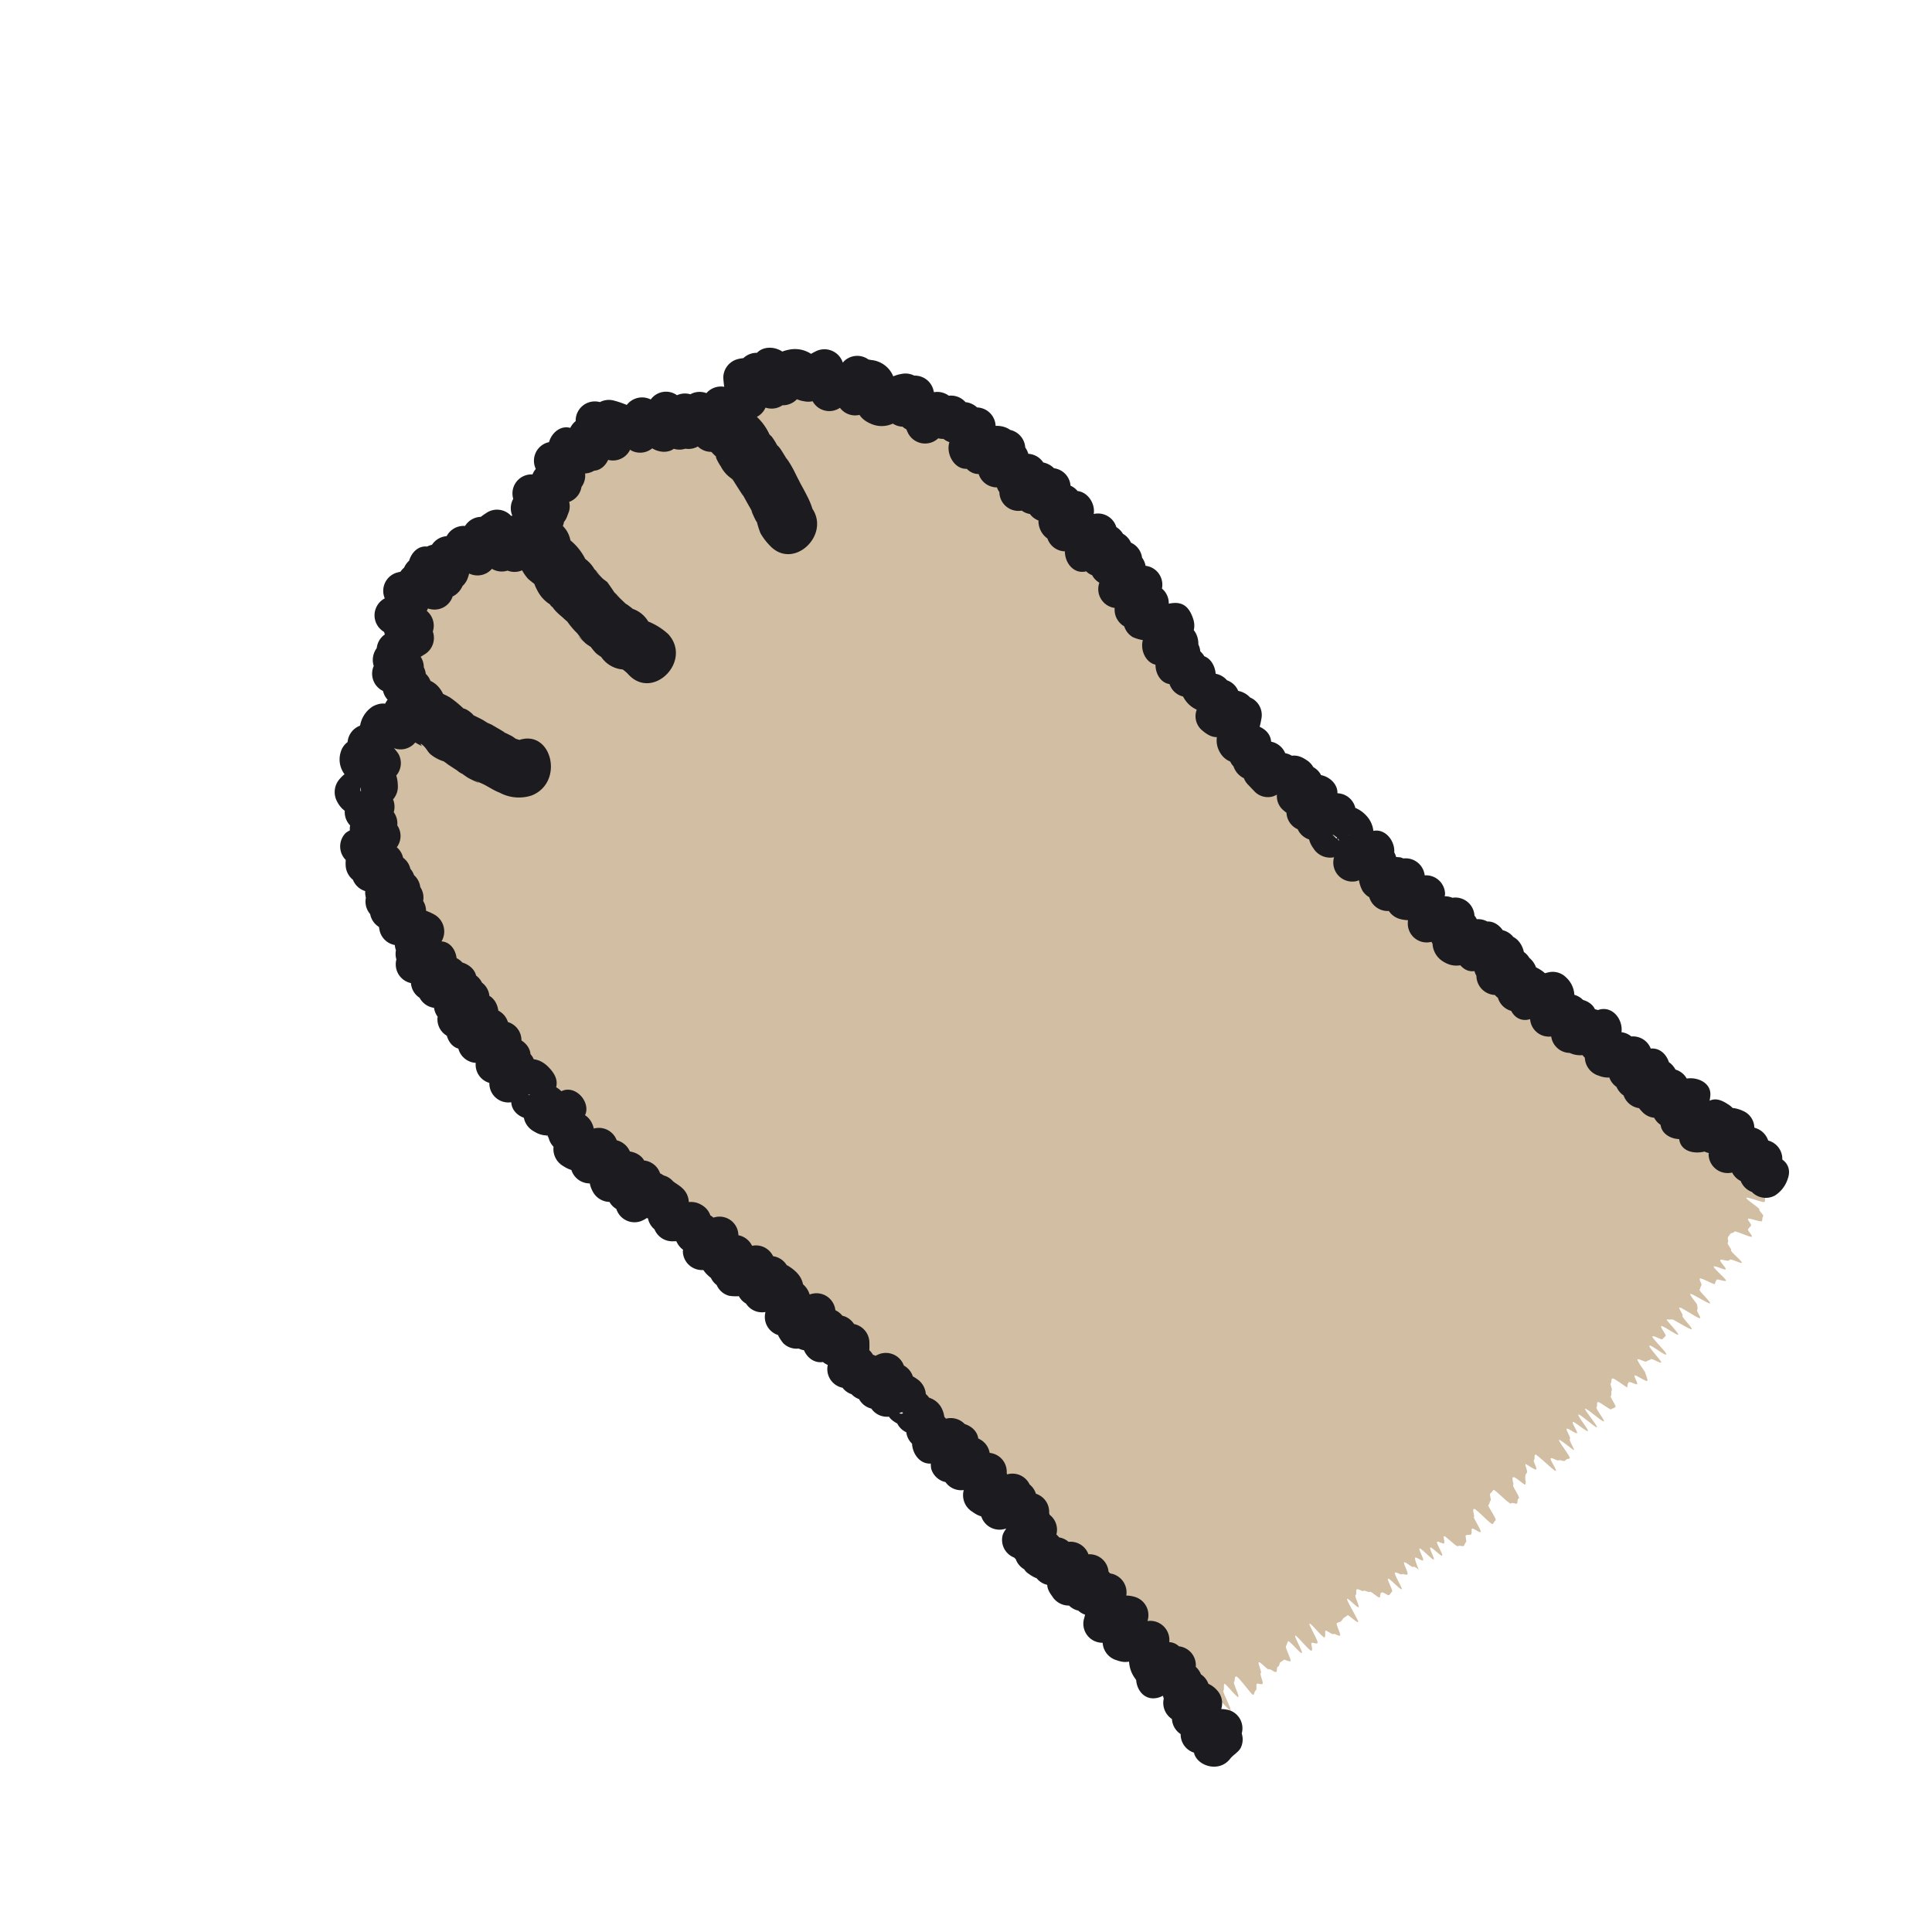<svg id="레이어_1" data-name="레이어 1" xmlns="http://www.w3.org/2000/svg" viewBox="0 0 128 128"><path d="M35.2,36.18c-.1,0-.46.23-.56.22s-.16-.11-.27-.12-.18.1-.28.1-.17-1.08-.27-1.08-.2.75-.3.75-.18.16-.28.16-.24-.45-.34-.44-.29-.51-.39-.49-.2.13-.3.15,0,.83-.12.86-.06.48-.15.51-.57-1.13-.67-1.1-.37-.33-.47-.29-.2.14-.29.18.07.68,0,.72.07.57,0,.62-.66-.71-.74-.66-.18.14-.26.19.73,1.38.65,1.44-.31-.14-.39-.07-.43-.23-.51-.17-.3,0-.37,0-.23.06-.3.13.67.89.6,1-1.43-1-1.49-.91.65.79.59.87.27.43.22.51-.84-.33-.89-.25.54.56.49.65-.94-.31-1-.22.92.69.88.78-.11.13-.15.22-1.12-.24-1.16-.15.82.5.79.59.31.28.28.37-1.58-.21-1.61-.11.8.38.78.48.44.26.43.36-.84.07-.85.17.63.26.63.36-1.18.11-1.19.21.36.23.36.33.6.21.6.31-.62.2-.62.3.93.15.94.25.11.17.12.27-.56.25-.55.35-.18.23-.16.32.33.14.35.23-1,.48-1,.58.89,0,.92.05-.27.33-.24.42,1-.23,1-.15-.52.5-.47.59.84-.39.9-.32-.87.55-.8.62.45.49.28.59-.56-.58-.65-.51.27.75.18.81,0,.24-.11.31,0,.29-.06.35-.72-.52-.79-.45-.68-.38-.75-.3-.19.14-.26.22.19.46.13.54.62.72.56.8.14.3.09.38-1-.39-1.05-.31l-.14.28c0,.09.86.63.82.72s-.46,0-.5.09-.81-.1-.85,0,.83.47.8.57-1.1-.1-1.12,0,1,.43.95.53.2.21.19.31-1.61,0-1.62.08,1.15.32,1.14.43-1.27.13-1.28.23,1,.24,1,.34-.55.21-.55.31-.36.24-.36.34,1.23.12,1.24.22-1.07.32-1,.42.8.1.81.2.51.12.53.22.33.12.35.22,0,.17,0,.27-1.15.49-1.13.58.84,0,.86.08-1.16.56-1.13.66,1.06-.12,1.09,0-.57.4-.54.5.84-.08.87,0,.5,0,.53.11-.48.4-.44.5-.35.36-.31.46.29.09.33.18-.58.5-.54.59.63-.07.68,0,.55,0,.6.07.17,0,.25.21-.67.5-.62.61.46,0,.5.1-.76.59-.72.68,1.55-.56,1.6-.46-1,.72-.93.81.26.09.31.18.81-.21.86-.12,0,.22.05.31-.44.47-.39.56-.09.28,0,.37.41,0,.47.08-.64.61-.59.7.94-.34,1-.25.77-.24.82-.16-.56.58-.5.67.16.13.21.22-.54.58-.48.67,0,.21.09.3-.05.28,0,.36.14.15.2.23,1.43-.73,1.49-.65.06.19.12.28-.52.6-.46.68-.58.66-.52.74.67-.24.73-.15.8-.34.86-.26,0,.22.09.3,0,.27,0,.35.36,0,.42.06-1.08,1.06-1,1.14.65-.24.71-.16.54-.16.6-.08.13.14.19.22-.64.76-.58.84.61-.22.67-.14-.35.53-.28.61.18.12.24.19.6-.23.67-.15,0,.25.07.33.91-.51,1-.43l.19.23.21.22c.06.07-.52.7-.46.78s.63-.28.7-.21.27,0,.34.1,0,.29,0,.36.23.06.3.14-.41.63-.34.7.51-.19.58-.12.35-.06.42,0,.08.19.15.27-.32.56-.25.64-.25.5-.18.57-.14.42-.07.49.77-.46.84-.38-.38.63-.31.7,1.07-.75,1.14-.68.17.11.24.18-.31.58-.24.66-.17.44-.1.51.47-.18.54-.11,0,.3.05.37.44-.16.51-.09.13.15.21.22.17.1.24.17.07.21.15.28-.08.38,0,.45.6-.35.67-.28-.17.48-.1.55.07.21.15.28.19.08.26.15.62-.38.69-.31-.52.88-.45,1,.54-.31.62-.24-.39.74-.32.8.58-.34.66-.28.49-.26.57-.19-.72,1.12-.64,1.18-.11.44,0,.5.18.1.26.17.87-.69.94-.63,0,.32.07.38.54-.33.62-.26.26,0,.34.06-.4.79-.32.85-.06.38,0,.44.95-.83,1-.76-.11.45,0,.51-.08.41,0,.48-.42.83-.34.9.94-.84,1-.78l.25.17c.08.06.39-.17.47-.11s-.43.87-.35.93-.14.52-.06.58.67-.54.75-.47-.49,1-.41,1,.81-.72.89-.66-.18.56-.1.62-.09.46,0,.52.79-.71.88-.65-.47,1-.38,1,.29-.06.37,0,1-1,1.06-.91-.84,1.47-.76,1.53.84-.79.92-.73.11.2.19.26.16.12.24.18,0,.41,0,.46.72-.66.81-.6-.35.84-.27.9-.2.64-.12.7,1-1.05,1.09-1-.2.47,0,.59-.28.68-.19.75.54-.4.63-.33-.07.41,0,.47.46-.28.55-.22-.51,1-.42,1,.74-.64.82-.58.37-.15.45-.09-.53,1-.45,1.07.8-.7.88-.63.49-.3.57-.24-.75,1.26-.67,1.33.86-.77.94-.7-.29.68-.21.75.4-.19.48-.13.07.24.15.3-.23.59-.15.66.81-.68.89-.62S52.72,88,52.8,88s.59-.4.67-.34-.18.53-.1.6.57-.39.65-.33.52-.31.59-.24-.07.4,0,.46.23,0,.31.11.42-.2.5-.13-.86,1.33-.78,1.4.57-.37.65-.31-.17.51-.09.58.09.19.17.26.52-.31.59-.24.09.2.17.27-.13.45,0,.52.61-.41.68-.34,0,.29.09.36,0,.33.06.39,1-.84,1.07-.77,0,.27.11.34-.24.57-.17.64.37-.11.44,0S58,92,58.05,92s-.06.37,0,.44,1-.78,1-.71-.61,1-.54,1,.27,0,.35.07.73-.51.81-.45.49-.24.56-.17.22.07.29.14.14.15.21.22-.08.39,0,.45-.73,1.08-.66,1.15.12.17.19.24a2.15,2.15,0,0,1,.24.18c.08.07,1.2-1,1.27-.9s-1,1.3-.88,1.37.63-.37.7-.3.45-.17.52-.1-.06.36,0,.43.23,0,.3.12.67-.39.74-.32-.42.72-.35.79-.39.68-.32.75.28,0,.36.07.31,0,.38,0,.64-.35.72-.28.12.16.2.23-.49.75-.42.83.07.21.14.28.16.13.23.2.25,0,.32.11.9-.57,1-.49.11.17.18.25-.94,1.14-.87,1.22,1.32-.94,1.39-.87-.55.78-.48.85-.33.57-.26.65.5-.19.57-.12-.19.47-.13.55,0,.15.16.29.47-.21.55-.13.9-.62,1-.54-.07.33,0,.41.23,0,.31.11.22.06.29.13.09.19.16.27-.6.88-.53,1,1.06-.78,1.13-.71-.59.87-.51.95.18.09.25.16.26,0,.33.1.57-.29.64-.22-.73,1-.66,1.08l.2.22c.07.07,0,.31,0,.38s.92-.64,1-.57.39-.1.46,0-.78,1.06-.71,1.13,1.12-.83,1.19-.76-.53.81-.46.88.36-.08.43,0-.42.71-.35.78,1.28-1,1.35-.93-.2.49-.13.56-.26.54-.19.61l.21.22c.07.07,0,.31,0,.38s1-.72,1.08-.65,0,.32,0,.39-.16.44-.09.52-.06.35,0,.42.09.18.17.25-.06.35,0,.42,0,.29.07.36,1.27-1,1.34-.91,0,.31,0,.38-1,1.24-.89,1.32.88-.6,1-.53.21.08.28.15-.18.46-.11.53.89-.6,1-.53-.15.44-.08.51.34-.06.41,0,0,.27.09.34-.57.86-.5.93.6-.31.67-.24.24,0,.31.12-.31.59-.24.66,0,.33,0,.4,1.1-.81,1.17-.74-.18.46-.11.53.58-.29.65-.22-.5.79-.43.86.21.07.28.14.12.17.19.24.44-.16.51-.09-.77,1.07-.7,1.14,1.3-1,1.37-1l.21.22c.07.07-.85,1.13-.78,1.2s1.06-.77,1.13-.71-.32.62-.25.68.07.22.14.28.23-.6.29-.54-.36,0-.19-.08.38.28.48.21.26.06.35,0,.68.72.77.66-.55-1.24-.47-1.29,0-.4.07-.45.83.93.92.87-.36-.92-.28-1,0-.3.13-.36,1.06,1.27,1.14,1.22.08-.25.17-.3,0-.37.07-.43.28.07.37,0-.2-.65-.11-.71-.21-.66-.13-.72.59.53.67.47.39.23.48.17,0-.29.12-.35.08-.24.16-.29l.25-.17c.08,0,.34.15.42.09s-.38-.91-.3-1,.07-.25.15-.31.81.84.9.78-.52-1.1-.44-1.16,1,1.11,1.09,1-.07-.45,0-.51.31.1.39,0-.61-1.22-.53-1.28.92,1,1,.91,0-.39.06-.44.44.28.52.22.36.16.44.1-.29-.76-.21-.82.19-.06.27-.12.12-.18.2-.24a2.2,2.2,0,0,0,.25-.17c.08,0,.61.51.69.46s-.81-1.48-.73-1.54.68.61.76.55-.29-.74-.2-.8,0-.32.08-.38.37.16.45.1.33.12.41.06.57.43.65.37,0-.26.13-.32.42.23.5.17.12-.17.2-.23-.35-.8-.27-.86.82.76.9.7-.52-1-.44-1.09.37.16.45.1.3.08.38,0-.3-.73-.22-.79.52.36.6.3S94,104,94,104s-.32-.74-.24-.8.44.24.52.18-.31-.73-.23-.79.87.8.94.73-.31-.72-.23-.79.71.6.79.54-.42-.86-.34-.92.38.16.46.1-.07-.41,0-.47.83.72.91.66.29,0,.36,0,.11-.2.18-.26-.06-.4,0-.46.26,0,.34-.06,0-.32.07-.38.5.29.57.22-.53-1-.45-1-.13-.47,0-.53,1.17,1.11,1.25,1,.11-.18.19-.25-.56-1-.49-1,.08-.22.15-.29-.1-.43,0-.5.13-.16.2-.22,1.08,1,1.16.9.32.06.39,0,0-.27.12-.33-.44-.82-.37-.89-.13-.45,0-.52.73.54.8.48,0-.35,0-.41,0-.28.1-.35S101,97,101.07,97s.64.42.71.35-.23-.56-.15-.62,0-.29.08-.36,1.3,1.15,1.37,1.08-.42-.76-.34-.83.44.19.52.13.38.12.46,0,.2-.07.28-.14-.78-1.15-.71-1.21,1,.74,1,.67-.36-.68-.28-.75-.28-.59-.21-.66.61.35.68.29-.35-.67-.28-.74.92.67,1,.6-.7-1-.63-1.09,1.16.91,1.23.84-.85-1.16-.78-1.23,1.17.91,1.24.84-.56-.86-.49-.93,0-.28.08-.35.83.55.9.48.21-.08.28-.15-.38-.66-.31-.73,0-.29.06-.36-.13-.42-.06-.49,0-.24.1-.31,1,.66,1,.58,0-.25.09-.33.49.19.55.12-.22-.5-.16-.57.76.43.83.36S109,91,109,90.94s-.58-.81-.51-.88.52.21.59.14.22-.08.29-.15.63.29.69.22-.85-1-.78-1.11,1,.66,1.11.58-1-1.12-.91-1.2.59.25.66.18.15-.14.21-.21-.36-.57-.29-.65,1.06.64,1.12.56-.83-1-.76-1,.34,0,.4,0,1.2.72,1.26.64-.67-.8-.61-.88-.26-.47-.2-.55,1.29.78,1.36.7-.25-.46-.19-.54,0-.26,0-.34-.51-.64-.45-.72,1.25.7,1.31.62-.76-.83-.7-.91.06-.2.12-.28-.16-.36-.1-.45,1,.45,1,.36.06-.2.11-.28.56.14.62.06-.87-.85-.81-.94.74.27.79.18-.42-.52-.36-.61.56.14.61,0,.77.26.82.18-.76-.74-.71-.82-.27-.41-.22-.5,0-.23,0-.31.1-.17.15-.26.24-.08.29-.17,1.1.42,1.15.33-.3-.41-.25-.49.15-.15.2-.24-.25-.37-.2-.45.87.24.92.15,0-.21.08-.3-.29-.38-.25-.47-.91-.68-.86-.77,1.16.36,1.21.27,0-.22.06-.31.22-.12.27-.21.23-.12.27-.21-.55-.46-.51-.55.47,0,.51-.11.59-.82.63-.91a2.48,2.48,0,0,0-.45-.33c-.12-.09-.24.06-.35,0s-.32.18-.44.09-.65.6-.77.5.75-1.22.63-1.31-.34.21-.46.12-.61.55-.73.46-.27.1-.39,0,.21-.51.09-.6.37-.74.25-.83,0-.17-.17-.26-1,1.11-1.16,1,.16-.45,0-.54-.23.06-.35,0,.56-1,.44-1.07-1,1.12-1.16,1,0-.28-.1-.37.73-1.2.61-1.29-1,1.07-1.12,1,.24-.56.13-.65-.56.47-.67.38-.08-.15-.2-.24-.19,0-.31-.08-.09-.13-.21-.22.39-.75.27-.84-.26.09-.38,0,.13-.42,0-.51-.25.08-.37,0-.33.19-.45.1-.31.15-.43.06-.09-.12-.21-.21.22-.54.1-.63-.41.29-.52.2l-.25-.17c-.12-.09.25-.57.13-.66s.2-.5.08-.59-1.08,1.16-1.19,1.07.16-.46,0-.55.28-.6.16-.7,0-.27-.09-.36-.1-.12-.22-.21-.76.75-.88.66.64-1.09.52-1.18-.73.72-.85.63.57-1,.45-1.09-.21,0-.33-.06-1,1.09-1.14,1,.2-.5.08-.59,0-.19-.16-.28.25-.58.14-.67-.91.94-1,.85.71-1.17.59-1.26-.91.95-1,.86-.15-.05-.27-.14-.09-.12-.21-.21,0-.25-.11-.34.37-.74.25-.83-.52.44-.64.35.67-1.13.55-1.22-.27.11-.39,0-.36.22-.47.13.3-.65.18-.74-.07-.14-.19-.23S102,67.05,101.83,67s.79-1.28.67-1.37-.36.22-.48.13-.46.35-.57.26-.25.08-.37,0,.57-1,.45-1.09-.42.31-.54.22-.54.46-.66.37.39-.75.27-.84-.3.14-.42,0-.49.41-.61.32.06-.33-.06-.42.13-.42,0-.51.38-.74.26-.83-.52.44-.64.35,0-.21-.15-.3.13-.42,0-.51-.48.38-.6.29.19-.5.08-.59-.32.17-.43.07-.79.79-.91.7.74-1.22.62-1.31-.67.63-.79.54-.35.21-.47.12.61-1,.49-1.13-.48.37-.6.28-.39.27-.51.18-.14-.07-.26-.16.25-.58.13-.67-.14-.05-.26-.14-.24.06-.36,0,0-.27-.1-.36-.32.16-.44.07-.17,0-.29-.12-.1-.12-.22-.21.28-.61.16-.7-.25.15-.4,0-.06-.22-.15-.3.21-.55.13-.62-.66.49-.75.42-.45.24-.53.17,0-.33-.06-.39-.44.2-.52.13.68-1.09.6-1.15,0-.31-.07-.38-.47.25-.55.18-.73.53-.81.46.64-1,.56-1.08-.63.41-.71.34-.31.05-.38,0,0-.3-.08-.37-.49.25-.57.18.09-.39,0-.46a2.18,2.18,0,0,0-.21-.22c-.07-.07.53-.86.46-.93s-.18-.1-.26-.17-.32.06-.39,0-.62.35-.69.28-.59.33-.67.26.9-1.22.83-1.29-1.15.89-1.22.82.42-.72.35-.79-.58.3-.65.23.21-.5.14-.57-.66.37-.73.3.1-.39,0-.46-.12-.17-.19-.24.87-1.14.8-1.21-1.09.79-1.16.72.75-1,.68-1.08-.64.35-.71.28.45-.71.38-.79-.67.37-.74.3.39-.65.32-.72-.16-.12-.23-.19-.81.49-.88.41.45-.69.38-.76-.63.31-.69.23-.6.28-.67.21.42-.66.35-.74-.6.28-.66.2.78-1,.71-1.06-.1-.17-.17-.24-1.46,1-1.52,1,.51-.73.44-.81.2-.44.14-.52-.84.48-.91.4.39-.61.32-.68-.63.28-.69.2-.36,0-.43,0,.45-.65.38-.73L82,48.07c-.07-.07.09-.34,0-.41s.38-.59.31-.66-.71.33-.77.26-.73.34-.8.26-.27,0-.33-.11.7-.84.63-.92-.46.12-.52,0,.68-.81.62-.89-.25-.06-.31-.14-.72.32-.78.24-.1-.18-.16-.26-.71.3-.77.22.17-.39.11-.47.19-.41.13-.49.16-.38.09-.46,0-.23-.09-.31-.1-.18-.16-.26-1,.51-1.06.43,1-1,.95-1.11-1.51.89-1.57.81.21-.42.15-.51.18-.39.12-.47-.46.1-.52,0l-.17-.25c-.06-.08.3-.47.24-.55s-.53.15-.59.07.69-.78.63-.86-.2-.1-.26-.18-.86.41-.93.33-.16-.12-.22-.2.92-1,.86-1.05-.8.37-.86.29.3-.49.24-.57,0-.24-.09-.32.15-.38.08-.45-1.13.65-1.2.58-.34,0-.4-.06.35-.55.29-.62-.32,0-.38-.08.58-.74.51-.82,0-.27,0-.35-1.23.77-1.29.7.44-.65.38-.72-.68.32-.75.25.35-.58.29-.65.36-.59.3-.67-.27,0-.34-.11-.32,0-.39-.06-1,.6-1,.53.47-.7.4-.77,0-.33,0-.4-.91.57-1,.5.9-1.13.83-1.2-.46.16-.53.09-.44.14-.51.07-.28,0-.35-.08.29-.56.21-.63-.29,0-.36-.06.4-.68.32-.75-.43.14-.5.07-.75.48-.82.41-.35.08-.42,0,1-1.32.91-1.38-.76.5-.84.43.46-.78.38-.85-.13-.16-.2-.23-.66.43-.74.36-.4.15-.47.08.14-.46.07-.53-.4.15-.48.09.51-.91.44-1-.83.67-.91.61-.39.15-.46.09-.08-.21-.16-.28.23-.6.15-.66-.06-.25-.13-.31-.78.67-.86.6.62-1.13.54-1.19-1,1-1.09.94.5-1,.42-1.06-.46.28-.54.22.07-.43,0-.49-.42.24-.5.18.29-.77.21-.82-.85.89-.94.83.62-1.28.54-1.34-.1-.23-.18-.28-1,1.21-1.11,1.16S64.2,28,64.12,28s-.9,1.06-1,1,.25-.81.17-.86-.1-.24-.19-.29-.63.7-.72.65.18-.72.09-.76-.33.17-.42.13,0-.38-.11-.43-.06-.33-.15-.37-.37.28-.46.23-.52.61-.61.57.26-1,.17-1.05-.6.82-.69.78.16-.82.06-.87-.45.55-.55.51.13-.79,0-.83-.43.53-.52.49.27-1.23.18-1.27-.21,0-.31-.07-.33.3-.42.26-.43.6-.52.57S58.1,26,58,26a2.64,2.64,0,0,0-.3-.07l-.29-.08c-.09,0-.31.37-.41.34s0-.73-.09-.76-.09-.46-.19-.48-.16-.19-.26-.22-.33.46-.42.43-.33.54-.43.52-.06-.65-.16-.67-.43,1.13-.53,1.11.09-1.56,0-1.57-.34.84-.44.82-.29.64-.38.62-.14-.34-.24-.35-.05-1.49-.15-1.5-.27.66-.36.66-.2-.34-.29-.34-.22.32-.32.32-.22-.7-.32-.7-.12,1.81-.22,1.82-.27-1-.37-1-.24-.25-.34-.23,0,.83-.15.85-.1.35-.19.38-.5-1.08-.59-1,.1.91,0,.94-.06.27-.15.31-.81-1.23-.9-1.19.61,1.51.53,1.56-.79-.9-.87-.85.38.86.31.92l-.2.17c-.07.07-.75-.53-.82-.46s-.16.15-.22.22,0,.3,0,.38.35.5.29.58-1.23-.6-1.29-.51.58.61.53.69-.45,0-.5.08-.11-.35-.15-.26.25.21.15.2-.16-.4-.26-.41-.26.42-.36.41-.32,1-.42,1-.08-1.2-.18-1.21-.29.9-.39.89-.15-.69-.25-.69-.23.36-.33.36-.19-.16-.29-.17-.21.09-.31.09-.2.23-.31.23-.18.69-.28.7-.22-1-.33-1-.24-.65-.34-.64-.09,1.54-.19,1.55-.33-1.27-.43-1.26-.1.77-.2.78-.2,0-.3,0-.3-.56-.4-.54-.31-.43-.41-.4.14,1.41,0,1.43-.5-1-.59-1,.13,1.08,0,1.11-.4-.54-.49-.5,0,.5-.1.54-.68-1-.77-1,.56,1.61.47,1.65-.18,0-.27.07-.22-.05-.31,0-.35-.21-.44-.15.09.43,0,.49-.27-.06-.34,0-.73-.54-.81-.47.53.86.46.92.1.34,0,.41-.08.16-.14.23-1-.61-1.1-.54.37.54.31.62.11.3.05.39-.37,0-.43.07-.7-.19-.75-.1-.35.05-.4.14-.06.23-.11.32.77.61.73.7-.35.06-.39.15-.1.18-.14.28.61.45.58.55-1.58-.37-1.61-.27,1.17.62,1.14.72-.6,0-.63.11.88.47.85.57-.18.15-.2.24-.72,0-.74.12.17.25.15.35-.63.07-.65.17S35.22,36.08,35.2,36.18Z" style="fill:#d2bea2"/><path d="M116,77.41l.33-.41,1.7.47a2.09,2.09,0,0,0-1.27-.92l.9,1.52c0-.35.34-.64.39-1a1.26,1.26,0,0,0-1.82-1.4c-1,.4.23.27-.07.21l.93,1.21q0-.42.09-.84a1.29,1.29,0,0,0-.89-1.52c-.92-.34-1.35.24-2.15.5l1.56,1.21c-.07.56.42-.58.45-.69a4,4,0,0,0,.08-1,1.23,1.23,0,0,0-.63-1.09c-1.19-.61-1.79,0-2.68.42l1.87,1.08c0,.33.3-.68.32-.91a1.24,1.24,0,0,0-.63-1.09c-1.38-.93-1.6.41-2.64.86l1.83.77a3.92,3.92,0,0,0-.43-1.87,1.29,1.29,0,0,0-1.7-.47c-.35.16-.56.52-.89.67l1.87,1.09c-.08.7.41-.39.5-.58a2.84,2.84,0,0,0,.29-1c.12-1-1.11-1.4-1.87-1.09-.4.17-.64.52-1.06.68L112,73.49c0,.42.27-.64.28-.87.07-1-1.08-1.42-1.87-1.08-.25.1-.43.3-.69.41L111.57,73c0,.28.31-.7.34-.94a1.26,1.26,0,0,0-1.57-1.21,2.71,2.71,0,0,0-.69.37c-.15.11-.8.55-.23.34l1.21.32-.22-.21.33,1.2c.07-.37.37-.67.44-1.06.14-.82-.58-1.9-1.53-1.53s-.74.54-1.26.67l1.53,1.53c.07-.5.63-.88.71-1.42.13-.85-.55-1.86-1.53-1.53s-.69.47-1.27.69l1.53,1.52c0-.28.2-.53.25-.82.14-.84-.56-1.86-1.53-1.52-.12,0-1,.46-.63.33L109,71c0,.48.43-.8.45-1.09a1.26,1.26,0,0,0-1.56-1.21,6,6,0,0,0-1.06.4l1.57,1.21c0,.4.13-.54.13-.67A1.25,1.25,0,0,0,107,68.41a1.65,1.65,0,0,0-.73.38c-.46.56.58.16.28.06l.93,1.21a3.18,3.18,0,0,0,0-1.3,1.29,1.29,0,0,0-1.21-.94l-.41.06L107,69.44c.06-.37.35-.66.42-1,.15-.85-.57-1.85-1.53-1.53-.2.07-1.18.64-.75.49l1.57,1.21,0-.46A1.26,1.26,0,0,0,104.85,67c-.33.13-.52.46-.83.59l1.87,1.09c0,.24.16-.58.17-.72a1.25,1.25,0,0,0-1.56-1.21c-.22.08-1.15.66-.79.53l1.57,1.21c0,.46.44-.81.47-1.1.1-1-1.11-1.42-1.87-1.09-.26.11-.44.31-.7.42L105,68.15c0-.28.18-.51.22-.79A1.27,1.27,0,0,0,103.4,66c-.75.32,0,.21-.8.22l1.25,1.25c0,.33.39-1,.41-1.08a1.67,1.67,0,0,0-.51-1.64,1.24,1.24,0,0,0-1.2-.32,4.81,4.81,0,0,0-1,.35,4,4,0,0,0-.51.41c.36-.07.38-.09.08-.05l1.21,1.57c.06-.36.34-.64.39-1a1.34,1.34,0,0,0-.59-1.41c-1.06-.74-1.44.07-2.34.47l1.86,1.08a8.29,8.29,0,0,1,.21-1c.12-.82-.56-1.9-1.53-1.53-.21.09-1.12.68-.79.55l1.52,1.53c.06-.36.35-.65.41-1a1.27,1.27,0,0,0-1.83-1.41,1.56,1.56,0,0,0-.56.4c-.25.28.35.07-.06.08L100.27,65c.07-.5.63-.88.71-1.42.12-.82-.56-1.9-1.53-1.53a3,3,0,0,0-.7.38c-.13.1-.8.58-.24.36L100,64.3c0-.41.45-.73.51-1.16a1.28,1.28,0,0,0-1.83-1.41c-.33.14-.51.47-.83.6l1.87,1.08c0-.33.09-.72.07-1.08,0-.72-.78-1.52-1.56-1.21-.33.13-1.33.91-1,.76l1.53,1.53c.06-.36.34-.65.41-1A1.27,1.27,0,0,0,97.42,61a5,5,0,0,1-1.35.55l1.2.32c-.07-.06-.2,1.42.39.44a2.12,2.12,0,0,0,.25-.89c.12-1-1.12-1.43-1.87-1.09-.27.12-.46.33-.72.45l1.83,1.4c0-.41.45-.73.51-1.17a1.27,1.27,0,0,0-1.83-1.4c-.33.14-.53.48-.85.62l1.86,1.09c0,.31.15-.57.16-.7a1.27,1.27,0,0,0-1.87-1.09,10.36,10.36,0,0,1-.93.5l1.57,1.21c0-.35.12-.81.15-1.19a1.27,1.27,0,0,0-1.25-1.25h-.38L95.54,60a4.68,4.68,0,0,0,.2-.76,1.26,1.26,0,0,0-1.57-1.21c-.19.07-.77.42-.66.34,0,0-.06.09-.17.06L94.23,60c.07-.28.21-.52.28-.8A1.27,1.27,0,0,0,93,57.66l-.49.11L94,59.3c.07-.32.3-.58.37-.9A1.27,1.27,0,0,0,92.56,57c-.48.25-.79.79-1.27,1l1.83,1.41c.1-.38.44-.69.54-1.09a1.25,1.25,0,0,0-.89-1.52,3.07,3.07,0,0,0-2,.46l1.71.47c-.07.58,0,.65.11.19,0-.12,0-.23,0-.34a3.31,3.31,0,0,0-.1-.83,1.3,1.3,0,0,0-1.53-.9l-.14,0L92,57.45c.07-.29.28-.53.35-.83.18-.82-.6-1.88-1.53-1.52-.57.22-1,.64-1.61.86l1.53,1.52c.08-.26.22-.5.3-.76a1.28,1.28,0,0,0-.59-1.41l-.27-.16.6,1.41c.29-1,.46-2-.54-2.78-1.21-.9-1.75.32-2.77.74l1.7.47c.39.53,0,.42.29-.12a3,3,0,0,0,.33-.75,1.26,1.26,0,0,0-1.52-1.53c-.51.14-1,.51-1.49.64l1.41.59a1.73,1.73,0,0,1-.11-.32,1.29,1.29,0,0,0-1.21-.94H86.5l1.2,1.57c.16-.41.66-.77.84-1.24.35-.92-.69-1.73-1.53-1.53-.42.11-.82.28-1.24.38l1.2.33-.22-.21.33,1.2c.1-.29.37-.56.48-.88.33-1-.69-1.69-1.53-1.52-.22,0-.42.15-.64.19l1.53,1.53c0-.22.17-.41.22-.63a1.29,1.29,0,0,0-.59-1.4c-.72-.49-1.09-.24-1.83-.1l1.52.89-.09-.33a1.27,1.27,0,0,0-1.53-.89c-.33.1-.62.36-.94.46l1.2.32a5.77,5.77,0,0,0-.42-.44l.33,1.2c.08-.25.33-.5.42-.78a1.27,1.27,0,0,0-1.53-1.53c-.7.14-.15.18-.39.11l.93,1.21c-.1-.78-.21-1.24-1-1.6l.6,1.41c.08-.23.24-.46.33-.7.34-1-.69-1.68-1.53-1.53a2.22,2.22,0,0,1-.68,0l1.09.63c.35.67,0,.46.29-.11a4.59,4.59,0,0,0,.24-.9,1.26,1.26,0,0,0-1.53-1.52c-.3,0-.55.26-.85.32L82.73,48c.08-.22.25-.45.34-.68.34-.9-.69-1.75-1.53-1.53-.42.12-.76.47-1.16.58l1.2.32-.23-.2.32,1.2c.13-.38.31-.73.42-1.13A1.25,1.25,0,0,0,80.88,45l-.54,0,1.25,1.25v-.38a1.27,1.27,0,0,0-1.25-1.25l-.51,0,1.08.63-.38-.51c0,.54,0,.63,0,.25.11-.7-.32-1.67-1.21-1.56-.23,0-.48.13-.69.15l1.21,1.57c.57-1.72-.53-2.62-2.11-2.43l1.09,1.87c.15-.31.44-.52.6-.83A1.26,1.26,0,0,0,78.37,42c-.22,0-.44.09-.65.1l1.09,1.86c.13-.25.32-.46.45-.71.39-.77-.09-2-1.08-1.87-.44,0-.84.15-1.28.2L78,43.43c.47-.86,1.48-1.39,1-2.57-.55-1.46-1.7-.79-2.71-.55l1.57,1.21v-.38a1.26,1.26,0,0,0-1.25-1.25c-.73,0-.16.23-.34.15l.47,1.7c.23-.57.57-.84.66-1.48a1.27,1.27,0,0,0-1.53-1.53c-.41.1-.74.43-1.14.52l1.53,1.53a9.81,9.81,0,0,1,.6-1.45,1.26,1.26,0,0,0-1.4-1.82c-.41.1-.74.44-1.13.53l1.2.33A1.82,1.82,0,0,0,74,37.79l1.09,1.87A17.2,17.2,0,0,0,75.88,38a1.26,1.26,0,0,0-1.53-1.52c-.28.07-.53.22-.81.3l1.4,1.82c.15-.33.44-.57.59-.9a1.27,1.27,0,0,0-1.4-1.83c-.36.1-.65.36-1,.46l1.53,1.52A7.86,7.86,0,0,0,75,36.76a1.26,1.26,0,0,0-1.53-1.52c-.35.1-.63.36-1,.45l1.4,1.83c.14-.33.41-.57.55-.9a1.27,1.27,0,0,0-.77-1.83c-1.07-.24-1.28.29-2.19.61l1.41,1.82c.23-.5.77-.83,1-1.34a1.27,1.27,0,0,0-1.4-1.83c-.38.11-.68.45-1,.54l1.4.6c-.47-1-.17.09-.13-.35a1.26,1.26,0,0,0-1.57-1.21c-.32.1-.59.35-.88.44l1.52,1.53c.15-.5.51-.94.64-1.48.19-.85-.6-1.86-1.53-1.53-.45.16-.8.65-1.2.79l1.53,1.53c.09-.45.27-.84.39-1.27a1.26,1.26,0,0,0-1.53-1.53c-.22.06-.43.19-.65.25L71,33.57c0-.16,0-.31,0-.47a1.26,1.26,0,0,0-1.57-1.21l-.56.16,1.53,1.53c.11-.34.38-.63.49-1a1.26,1.26,0,0,0-1.53-1.53c-.35.13-.67.47-1,.5l1.21,1.57c.11-.35.38-.65.49-1,.36-1.12-.92-1.8-1.82-1.4-.43.18-.73.49-1.17.65l1.53,1.53c.12-.45.56-.81.69-1.28a1.27,1.27,0,0,0-1.83-1.41c-.35.15-.59.51-.94.66l1.83,1.4c0-.25.17-.47.22-.73A1.27,1.27,0,0,0,67.11,30l-.48.12,1.4.59c-.08-.16.08.41.14-.33a1.25,1.25,0,0,0-1.86-1.08c-.32.16-.55.45-.86.61l1.83,1.41c.09-.47.52-.84.62-1.32a1.28,1.28,0,0,0-1.83-1.41c-.23.1-.41.26-.64.36L67.29,30l.06-.59c.1-1-1.1-1.41-1.87-1.09-.3.14-.58.4-.89.51l1.57,1.21c0-.15,0-.3,0-.46a1.27,1.27,0,0,0-.93-1.2,2,2,0,0,0-1.42.1l1.52,1.53c.09-.51.51-.94.6-1.46a1.27,1.27,0,0,0-1.83-1.41c-.22.11-.38.27-.6.37l1.87,1.09A2.11,2.11,0,0,0,64.74,27a1.3,1.3,0,0,0-1.51-.21c-.2.09-.35.24-.55.32l1.5.21c.13.47.16.52.1.13a1.27,1.27,0,0,0-1.87-1.09c-.21.13-.39.32-.6.45l1.7.47-.19-.4a1.27,1.27,0,0,0-2.09-.57c-.34.27-.51.72-.85,1l2,.26c-.09-.16,0-.37-.07-.64a1.25,1.25,0,0,0-1.52-.9l-.41.15,1.57,1.21a4.27,4.27,0,0,0-.12-1.59,1.27,1.27,0,0,0-2.1-.56c-.32.26-.45.7-.76,1l2.14.89c0-.38.19-.75.15-1.14a1.27,1.27,0,0,0-1.56-1.21,2,2,0,0,0-1.14.6,1.57,1.57,0,0,0-.38.45c-.39.23-.29.3.32.24.41-.13.61,0,.6.32a2.39,2.39,0,0,0,.08-1.46,1.75,1.75,0,0,0-1.48-1.08,1.26,1.26,0,0,0-1.2.32c-.33.39-.4,1-.7,1.35l2.09.57c-.07-.48.2-1.06.12-1.59a1.26,1.26,0,0,0-2.09-.57,12.62,12.62,0,0,1-.86.93L57,25l-.22-.36a1.32,1.32,0,0,0-1.41-.59c-.76.14-.88.49-1.31,1l2.09.56c-.14-.52-.15-1.09-.32-1.61A1.28,1.28,0,0,0,54,23.3a3.31,3.31,0,0,0-1.51,1.47l1.41-.59c.2,0,.85.67.3-.19a2.55,2.55,0,0,0-.27-.4,1.94,1.94,0,0,0-1.67-.42c-1.28.24-1.21,1.13-1.57,2.12l1.21-.93h-.27l1.09.63c-.27-.39-.26-.95-.54-1.36-.57-.81-2.07-.86-2.3.3-.1.53.14,1.11,0,1.6L52,25c-.38-.42-.53-.91-1-1.28a1.27,1.27,0,0,0-2.09.57c-.05.19-.09.39-.12.58l1.82-.77a2.08,2.08,0,0,0-1.76-.3A1.28,1.28,0,0,0,47.92,25a6.2,6.2,0,0,0,.4,1.91l1.53-1.53-.7-.09a1.3,1.3,0,0,0-1.21.94c-.19.52,1.63-.26.11-.59a1.27,1.27,0,0,0-1.41,1.83c.24.37.68.6.9,1l1.4-1.83c-.45-.06-.86-.28-1.32-.33a1.25,1.25,0,0,0-1.21.93c-.09.26-.07.55-.15.8.19-.57.37-.61-.07-.15l2.1.57c-.13-.39,0-.83-.15-1.23a1.24,1.24,0,0,0-.89-.89c.17.18.16.18,0,0a1.26,1.26,0,0,0-2,.27c-.21.36-.24.8-.54,1.09l2.09.57c-.15-.41-.05-.88-.21-1.29a1.26,1.26,0,0,0-2.29-.3c-.22.41-.19.93-.39,1.32h2.17c-.12-.27-.11-.64-.25-.94a1.26,1.26,0,0,0-2-.27l-.32.3,2,.27c-.12-.24-.17-.53-.3-.78a1.25,1.25,0,0,0-2.17,0c-.21.49-.1,1.12-.29,1.57h2.17a6.19,6.19,0,0,0-.78-1.2,2.31,2.31,0,0,0-1-.47,1.28,1.28,0,0,0-1.83.77c-.13.4,0,.84-.14,1.23l1.83-.77a6.23,6.23,0,0,0-2.36-1.18,1.27,1.27,0,0,0-1.57,1.21c0,.53.28,1,.25,1.56L40.94,28c-.12,0,.25.41-.11-.32a2.64,2.64,0,0,0-.55-.74,1.27,1.27,0,0,0-2.14.88c0,.69-.14.9.33.39L40,28l-.48-.23a1.27,1.27,0,0,0-1.83,1.4c.06.36.28.66.34,1l1.52-1.52-.46-.18c-.83-.32-1.49.5-1.57,1.21,0,.13,0,.26,0,.39l1.25-1.25c-.64.08-.23-.13-.14-.06a2.53,2.53,0,0,0-.75-.38c-.91-.35-1.73.7-1.52,1.53.05.21.06.6.14.32L38,29.38a3.62,3.62,0,0,0-1.7-.07,1.26,1.26,0,0,0-.77,1.82c.23.4.68.64.9,1l1.09-1.87H37a1.27,1.27,0,0,0-1.09,1.87c.11.2.27.36.37.56l1.09-1.87c-.3,0-.61-.18-.92-.19a1.25,1.25,0,0,0-1.21.93l-.1.27a1.25,1.25,0,0,0,0,1.24l.25.44,1.09-1.87c-.43,0-.85-.23-1.29-.21a1.26,1.26,0,0,0-.89,2.13c.39.39,1,.5,1.38.87l-.33-1.2-.1.27,1.21-.93c-.47,0-.92-.2-1.39-.16a1.26,1.26,0,0,0-.88,2.13c.32.3.81.4,1.11.68l.57-2.1c-.82.21-1.14.18-1.65,1a1.25,1.25,0,0,0,.2,1.5c.21.18.46.31.66.48l-.33-1.2.32-.38a.87.87,0,0,0-.38.2l-.43.45,2,.26c-.13-.28-.12-.65-.26-1a1.26,1.26,0,0,0-2.17,0c-.26.41-.25,1-.57,1.31l2,.26c-.15-.34-.08-.83-.25-1.21a1.27,1.27,0,0,0-2.18,0c-.15.3-.16.75-.34.93l2,.26c-.25-.46-.19-1.08-.46-1.57A1.26,1.26,0,0,0,32.2,34a3.59,3.59,0,0,0-1.05,1l1.41-.59-.36-.13a1.27,1.27,0,0,0-1.53.89,13.67,13.67,0,0,0-.2,1.41L32.56,36a5.61,5.61,0,0,0-1.23-1,1.27,1.27,0,0,0-1.71.47,3.83,3.83,0,0,0-.24.4s1.15-.21.58-.32A1.27,1.27,0,0,0,28.43,37a1.69,1.69,0,0,0,.21.62c.19.32.1-.33,0,0l1.83-.77c-.35-.16-.59-.53-.94-.68-.93-.4-2.16.28-1.83,1.4.11.4.46.71.57,1.07l1.53-1.52c-.4-.16-.76-.66-1.22-.84-1-.37-1.65.71-1.53,1.53,0,.17,0,.34.08.51L28,36.81l-.4.07a1.27,1.27,0,0,0-.77,1.83c.22.4.64.66.85,1l1.41-1.82c-.43-.1-.77-.44-1.21-.54a1.26,1.26,0,0,0-1.52,1.53,3.43,3.43,0,0,0,.09.44l1.21-1.57a5.48,5.48,0,0,0-1.34.18,1.26,1.26,0,0,0-.77,1.83c.16.23.39.42.55.64V39.21a4.94,4.94,0,0,0-.46,1.15l.89-.89c-.26.05-.54,0-.81.08a1.27,1.27,0,0,0-.3,2.3c.45.33,1.07.36,1.51.7l.3-2.3c-.29.08-.61,0-.91.1a1.26,1.26,0,0,0-.3,2.29,1.41,1.41,0,0,0,.51.28c-.22-.24-.24-.25-.07,0l.47-1.71c-.49.31-.87.51-1.35.77a1.27,1.27,0,0,0-.47,1.71c.05.1.11.2.17.3l.47-1.7-.43.32a1.31,1.31,0,0,0-.59,1.4c.29,1.05.73.94,1.53,1.32V43.12c-.32.2-.71.24-1,.43a1.27,1.27,0,0,0,.3,2.3c.37.13.78,0,1.14.13l-.57-2.09a4.36,4.36,0,0,0-.63,1,1.27,1.27,0,0,0,.77,1.83c.26.05.54,0,.79.06l-.77-1.82c-.46.61-.73.84-.48,1.7a1.28,1.28,0,0,0,1.21.94c.28,0,.54-.12.81-.14l-1.09-1.87c-.08.16-.15.32-.22.48a1.28,1.28,0,0,0,.47,1.7c.3.2.63.36.94.55L28.51,46c-.31,0-.87-.3-1.24-.32A1.25,1.25,0,0,0,26,46.89a7.4,7.4,0,0,1,.13.8L28,46.6c-.27-.16-.45-.43-.74-.57a1.27,1.27,0,0,0-1.83,1.4c.06.32.26.59.31.91l1.53-1.53-.45-.09a1.26,1.26,0,0,0-1.57,1.21l0,.45,1.57-1.21c-.78-.3-1.21-.85-2.12-.37A1.87,1.87,0,0,0,23.94,49l.59-1.4-.32.17a1.2,1.2,0,0,0-.63,1.08c0,.14,0,.27,0,.4L24.87,48l-.62,0a1.27,1.27,0,0,0-.88,2.14c.28.34.64.53.9.91l1.08-1.87c-.52,0-1-.3-1.57-.27a1.26,1.26,0,0,0-1.21.93,1.62,1.62,0,0,0,.56,1.76c.31.29.44.24.49.26.46.29.25,1.06.24.15l.93-1.21c-.93.32-1.51-.08-2.26.78a1.31,1.31,0,0,0-.21,1.5c.46.91,1.19.89,2,1.37V52.34c-.25.17-.58.19-.84.36a1.27,1.27,0,0,0-.27,2,5.18,5.18,0,0,0,1.27,1l-.26-2c-.19.15-.45.26-.65.42-.83.67-.21,1.79.56,2.09s.06-.14.31.07V54.47c-.36.31-1.11.36-1.55.73a1.27,1.27,0,0,0,.57,2.1c.29.07.62,0,.89.06l-.77-1.82a2.38,2.38,0,0,0-.68,1.78,1.29,1.29,0,0,0,1.25,1.25c.46,0,.91-.22,1.36-.19l-.88-2.14c-.27.3-.7.41-1,.72a1.27,1.27,0,0,0,.88,2.13c.38,0,.79-.06,1.15,0l-.77-1.83c-.13.18-.34.35-.47.54a1.26,1.26,0,0,0,1.08,1.87c.27,0,.52-.05.78,0l-.88-2.14c-.26.29-.62.45-.87.74a1.27,1.27,0,0,0,.89,2.13c.21,0,1.3-.15.9-.24L25.74,58c-.34.35-.88.46-1.18.86A1.27,1.27,0,0,0,25.44,61c.47,0,.95-.34,1.39-.33L26,58.57c-.31.36-.86.51-1.16.9a1.27,1.27,0,0,0,.88,2.13,1.85,1.85,0,0,0,.66-.09c.34-.13-.28-.26,0-.07l-.47-1.7c-.55.76-1,.86-.75,1.95a1.26,1.26,0,0,0,1.2.94c.58,0,.36-.07.49-.09a2,2,0,0,1,.74.25l-.47-1.71c-.19.3-.6.5-.81.84a1.27,1.27,0,0,0,.47,1.7l.29.18-.47-1.71-.24.51a1.26,1.26,0,0,0,1.09,1.86H28l-1.09-1.87c-.13.26-.4.43-.54.7a1.27,1.27,0,0,0,1.09,1.87c.57,0,1-.23,1.54-.28L27.93,63a9.34,9.34,0,0,0-.43,1.15c-.24.75.36-.75-.13.3a1.27,1.27,0,0,0,1.41,1.83c.44-.08.8-.41,1.23-.49L28.61,64c-.19.34-.6.56-.81.92a1.27,1.27,0,0,0,1.41,1.83c.48-.09.88-.51,1.35-.59L29,64.61c-.29.72-.5,1,0,1.78a1.23,1.23,0,0,0,1.09.63c.22,0,.47-.11.68-.13L29.68,65c-.19.36-.59.58-.78,1a1.26,1.26,0,0,0,1.4,1.83c.42-.09.75-.41,1.16-.49L29.89,66.1c0,.43.31-.48-.25.19a3.57,3.57,0,0,0-.51.65,1.26,1.26,0,0,0,1.4,1.82c.44-.09.78-.35,1.23-.4l-1.08-1.87c-.22.43-.74.69-1,1.14-.38.76.1,2,1.09,1.87.18,0,.41-.11.1-.15.21,0,.38.22.61.21a6.25,6.25,0,0,0,1.28-.29l-1.41-1.82c-.19.41-.68.68-.88,1.11a1.27,1.27,0,0,0,1.4,1.83c.25-.07,1.46-.51.34-.4.27,0,.75.16,1.07.17l-1.09-1.87c-.15.33-.43.56-.57.88a1.3,1.3,0,0,0,.47,1.71l.25.18-.59-1.41c-.07.19-.14.39-.2.58a1.26,1.26,0,0,0,1.52,1.53c.4-.11.71-.45,1.09-.56l-1.53-1.52c-.09.23-.26.47-.36.71-.36,1,.71,1.68,1.53,1.53.24,0,.44-.15.67-.19L33,70.2c-.15.46-.38.86-.55,1.31A1.26,1.26,0,0,0,34,73a2.31,2.31,0,0,0,.78-.36c.47-.38.34.24.08-.36s-.41-.5-.6-.35a1.49,1.49,0,0,0-.32.67c-.34,1,.68,1.68,1.52,1.52l.54-.1-1.4-.59.16.26a1.24,1.24,0,0,0,1.09.63l.49-.06-1.21-1.57c-.08.28-.32.53-.41.83a1.29,1.29,0,0,0,.59,1.4c1.1.71,1.72,0,2.7-.37l-1.53-1.53c-.11.35-.48.67-.61,1a1.28,1.28,0,0,0,.59,1.41c-.44-.27-.31-.6-.1,0a1.28,1.28,0,0,0,1.53.9c.23-.07.45-.22.68-.29L37,74.63c-.06.43-.21.79-.3,1.2a1.3,1.3,0,0,0,.59,1.41c1.06.69,1.76.23,2.78-.1l-1.53-1.53c-.12.42-.57.78-.71,1.24a1.27,1.27,0,0,0,1.53,1.52c.42-.06.94-.41,1.29-.39l-1.21-1.57c-.2,1-.69,1.64-.13,2.6a1.28,1.28,0,0,0,1.7.47c.46-.21.75-.72,1.2-.93l-1.87-1.08c0,.17,0,.35,0,.52a1.23,1.23,0,0,0,.93,1.21l.34.06-.89-1.53c-.1.36-.36.66-.47,1A1.26,1.26,0,0,0,42,80.16c.46-.22.75-.73,1.19-.94l-1.82-.77c.08.35.16-.5-.23.23a3.88,3.88,0,0,0-.33.75,1.26,1.26,0,0,0,1.82,1.4c.45-.21.72-.71,1.15-.91l-1.87-1.09c0,.2-.12.43-.14.64a1.26,1.26,0,0,0,1.57,1.21c.23-.09.46-.26.67-.35L42.82,80a5.19,5.19,0,0,0,.71.56l-.33-1.2c-.06.28-.2.53-.26.81a1.27,1.27,0,0,0,1.21,1.57l.37,0-1.25-1.25c0,.16,0,.33,0,.5a1.27,1.27,0,0,0,1.25,1.25,7.53,7.53,0,0,0,1.56-.17l-1.2-.32.21.22-.33-1.21c0,.21-.06.41-.08.62-.12.83.54,1.88,1.52,1.53.4-.11.35-.15-.16-.14l-.63-1.09c0,.39-.13.83-.17,1.24A1.27,1.27,0,0,0,47.1,84c.46-.27.72-.82,1.16-1.07l-1.87-1.09c0,1.05-.35,1.89.56,2.7a1.29,1.29,0,0,0,1.5.2c.32-.18.54-.49.85-.67l-1.83-1.4c-.07.41-.39.76-.46,1.18a1.27,1.27,0,0,0,1.83,1.4c.31-.17.52-.47.83-.63L47.8,83.57c.05-.5-.43.76-.42,1.07a1.25,1.25,0,0,0,.93,1.21c1.38.2,1.32-.51,2.38-1l-1.82-1.4a8.32,8.32,0,0,0-.07,1.22,2.58,2.58,0,0,1,0,.62,1.26,1.26,0,0,0,1.87,1.09c.39-.21.64-.63,1-.82l-1.83-1.4c-.11.43-.47.78-.58,1.23a1.26,1.26,0,0,0,1.83,1.4c.39-.2.64-.62,1-.82H50.89c-.23-.13-.08-.71-.26.11s.6,1.89,1.53,1.53c.22-.09.44-.25.64-.32l-1.53-1.53c-.1.41-.45.75-.56,1.18a1.26,1.26,0,0,0,1.21,1.57,5.88,5.88,0,0,0,1.18-.16l-1.53-1.52c-.16.94-.34,1.33.32,2.16a1.25,1.25,0,0,0,1.5.2c.54-.28.85-.93,1.37-1.2l-1.83-1.4c-.12.46-.57.83-.69,1.32a1.27,1.27,0,0,0,1.53,1.53,4.57,4.57,0,0,1,1.1-.26l-1.21-1.57c-.08.36-.4.67-.48,1.05-.18.85.59,1.85,1.53,1.53.41-.15.81-.37,1.21-.52l-1.53-1.52c-.07.28-.22.53-.29.81a1.27,1.27,0,0,0,1.21,1.57,5.13,5.13,0,0,0,1.35-.33L55.1,89a3.54,3.54,0,0,1-.25,1.4,1.26,1.26,0,0,0,1.53,1.53c.22-.08.44-.23.65-.3L55.63,91c.16.37,0-.41-.07.19a1.26,1.26,0,0,0,1.56,1.21c.22-.06.41-.19.62-.25l-1.53-1.53c0,.19-.07.39-.1.58a1.27,1.27,0,0,0,1.21,1.57,5.22,5.22,0,0,0,2-.81l-1.82-1.4c-.12.42-.57.77-.7,1.24a1.26,1.26,0,0,0,1.53,1.52,6.91,6.91,0,0,1,1.29-.54l-1.52-1.53c-.11.37-.45.68-.56,1.08A1.25,1.25,0,0,0,59,93.84a1.92,1.92,0,0,0,.54-.19c.44-.25.32.21-.09-.1l-.6-1.41c0,.23-.14.43-.18.65a1.32,1.32,0,0,0,.59,1.41,2.16,2.16,0,0,0,.91.35l-.89-.89.07.37A1.23,1.23,0,0,0,60.6,95c.28,0,.29,0,0,0l-.32-1.2c0,.24-.17.44-.22.67A1.27,1.27,0,0,0,61.29,96l.4,0-1.09-.63c-.19-.45-.07-.63-.16,0-.13.84.55,1.87,1.53,1.53a10.66,10.66,0,0,1,1.3-.47L61.71,95.2l0,.4a1.29,1.29,0,0,0,1.57,1.21l.52-.1L62.3,95.19c-.31.88-.74,1.07-.61,2.1a1.26,1.26,0,0,0,1.53.89c.5-.11.92-.38,1.38-.51l-1.52-1.53c-.12.34-.49.65-.62,1A1.26,1.26,0,0,0,64,98.69a3,3,0,0,0,.5-.17c-.28-.09-.29-.1,0,0l-.89-.89c0,.12,0,.24,0,.37a1.28,1.28,0,0,0,1.53.89l.58-.13L64.16,97.5a1.84,1.84,0,0,0,.52,1.58l-.33-1.2c-.11.29-.39.56-.51.88a1.29,1.29,0,0,0,.6,1.41c1,.75,1.88.14,2.92-.08l-1.53-1.53c.19-.6-.33.27-.44.45a1.93,1.93,0,0,0-.41.79,1.27,1.27,0,0,0,1.83,1.4c.31-.13.61-.58.9-.67L66.19,99c-.1.26-.26.49-.35.76a1.26,1.26,0,0,0,1.53,1.53c.21,0,.41-.17.63-.22l-1.52-1.52c0,.18-.1.37-.14.55a1.26,1.26,0,0,0,1.53,1.53c.24-.08.47-.22.71-.29L67,100.14a1.93,1.93,0,0,0,.53,1.57l-.33-1.2c-.14.38-.62.74-.77,1.19A1.26,1.26,0,0,0,68,103.23c.42-.17.76-.57,1.14-.71L67.57,101c-.13.36-.51.67-.65,1.07a1.26,1.26,0,0,0,1.53,1.52c.24-.07.46-.2.69-.27l-1.52-1.52c-.1.26-.27.5-.36.77a1.26,1.26,0,0,0,1.52,1.53c.25-.08.48-.23.73-.3L68,102.26c-.08.24-.22.47-.3.71a1.21,1.21,0,0,0,.32,1.2c1,.78,1.3.39,2.29.09l-1.52-1.53c-.09.26-.26.5-.36.77A1.26,1.26,0,0,0,69.94,105c.45-.11.87-.36,1.32-.46L69.73,103c-.08.24-.23.47-.31.72a1.26,1.26,0,0,0,1.52,1.53c.23-.05.42-.17.65-.21l-1.53-1.53c-.33.87-1.12,1.23-.36,2.23a1.29,1.29,0,0,0,1.4.6c.55-.21,1-.82,1.46-1L71,103.85c-.13.46-.4.83-.51,1.33a1.26,1.26,0,0,0,1.53,1.52c.31-.09.58-.33.87-.42l-1.53-1.53c-.06.23-.21.45-.28.68A1.27,1.27,0,0,0,72.64,107a3.45,3.45,0,0,1,.77-.18l-1.21-1.56c-.08.24-.24.48-.33.73a1.24,1.24,0,0,0,.32,1.2c-.34-.35-.16-.69-.38.09a1.26,1.26,0,0,0,1.53,1.52,5.83,5.83,0,0,0,1.21-.5l-.77-1.83c-.14.34-.42.6-.56.94a1.27,1.27,0,0,0,1.4,1.83l.52-.07-1.53-1.53c-.12.3-.41.58-.54.91A1.28,1.28,0,0,0,74,110c.71.26,1,0,1.7-.17l-1.41-.59.18.24a1.31,1.31,0,0,0,1.41.6c.25-.07.48-.21.73-.27L75,108.32c-.15,1-.46,2,.21,2.89a1.3,1.3,0,0,0,1.41.6c.36-.12.65-.39,1-.5l-1.41-1.83c-.17.44-.65.71-.83,1.16-.38.9.26,2.17,1.4,1.82.56-.17,1-.75,1.47-.91L76.77,110c-.08.33-.14.65-.19,1-.12.71.34,1.65,1.2,1.56.41,0,.35-.06-.17-.18l-.33-1.2c-.06.19-.13.38-.19.56-.34,1,.68,1.68,1.52,1.53l.58-.1-1.4-1.83c-.15.33-.42.56-.57.88a1.28,1.28,0,0,0,.47,1.7c.89.55,1.22.12,2.09-.07l-1.2-.32.23.2-.2-1.5c-.2.39-.61.65-.82,1a1.27,1.27,0,0,0,1.41,1.83c.3,0,.54-.24.84-.29L78.64,113a8,8,0,0,0-.38,1.61,1.26,1.26,0,0,0,1.52,1.53,6.67,6.67,0,0,0,.74-.29c.66-.25-.21-.23.23-.12L80,113.88c-.09.22-.24.38-.34.59a1.28,1.28,0,0,0,.77,1.83l.36.13L80,114.61c-.14.22-.48.43-.66.67-1,1.28,1.21,2.5,2.17,1.23.18-.23.49-.39.67-.67a1.27,1.27,0,0,0-.77-1.82l-.37-.14.77,1.83c.1-.22.26-.38.35-.6a1.26,1.26,0,0,0-.77-1.82c-1-.23-1.34.23-2.24.41l1.52,1.52c0-.18.08-.59.15-.75.31-.66-.33.52,0-.25a1.27,1.27,0,0,0-1.4-1.83c-.3,0-.55.25-.85.29L80,114.51c.2-.39.61-.65.81-1.05a1.27,1.27,0,0,0-.2-1.5,1.66,1.66,0,0,0-1.27-.55,1.91,1.91,0,0,0-.47.12c-.66.23-.24,0,.08.22l.47,1.7c.15-.32.43-.55.57-.87a1.27,1.27,0,0,0-1.4-1.83l-.58.1,1.53,1.53c.47-1.36-.22-2.47-1.73-2.32L79,111.63c.06-.33.12-.65.19-1a1.26,1.26,0,0,0-1.52-1.53c-.55.17-1,.76-1.47.91l1.4,1.83c.18-.43.66-.71.84-1.15.36-.9-.27-2.2-1.41-1.83-.36.12-.66.39-1,.5l1.41.59c-.2-.27-.05-.45,0-1a1.27,1.27,0,0,0-1.53-1.53c-.25.07-.48.2-.73.27l1.41.59-.18-.25a1.3,1.3,0,0,0-1.41-.59,2.3,2.3,0,0,0-.5.18c.29.07.31.07.08,0l.89,1.53c.12-.3.41-.58.54-.91.38-1-.72-1.64-1.53-1.53l-.51.07,1.4,1.83c.14-.35.42-.6.56-1a1.26,1.26,0,0,0-.77-1.82c-1-.28-1.56.24-2.48.51l1.53,1.52c.28-1,.55-1.65-.27-2.49l.33,1.2c.08-.24.24-.48.33-.73a1.27,1.27,0,0,0-1.21-1.57,5.1,5.1,0,0,0-1.4.26l1.52,1.53c.07-.23.21-.45.28-.68a1.26,1.26,0,0,0-1.52-1.53c-.32.09-.58.34-.87.42l1.52,1.53c.11-.5.37-.84.51-1.32A1.26,1.26,0,0,0,71.93,103c-.56.2-1,.82-1.46,1l1.4.59c.26.34-.18.94.35.19a2.2,2.2,0,0,0,.26-.56c.35-.93-.69-1.7-1.53-1.52-.22,0-.42.16-.64.21l1.52,1.53c.08-.25.24-.48.32-.73a1.26,1.26,0,0,0-1.52-1.53c-.46.1-.88.35-1.32.46l1.52,1.53c.09-.25.26-.5.36-.76a1.26,1.26,0,0,0-1.53-1.53c-.31.09-.57.34-.86.43l1.21.32-.24-.18.33,1.2c.07-.24.22-.47.3-.71a1.26,1.26,0,0,0-1.53-1.53c-.25.07-.48.22-.72.3l1.53,1.52c.09-.25.26-.5.36-.77a1.26,1.26,0,0,0-1.53-1.53c-.24.07-.46.21-.7.27l1.53,1.53c.12-.35.51-.68.65-1.07a1.25,1.25,0,0,0-1.53-1.52c-.42.16-.75.55-1.13.71l1.52,1.52c.14-.4.69-.69.78-1.19a2.65,2.65,0,0,0-.12-.93c-.1-.81-.05.67,0-.07A1.26,1.26,0,0,0,68,98.93c-.25.07-.47.22-.72.29l1.53,1.53c0-.19.09-.37.14-.56a1.27,1.27,0,0,0-1.53-1.53c-.23,0-.42.17-.64.22l1.53,1.53c.08-.25.25-.52.34-.77a1.26,1.26,0,0,0-1.52-1.53c-.6.18-1,.68-1.51.92l1.83,1.4c.06-.34.72-.82.85-1.23a1.26,1.26,0,0,0-1.53-1.53,2.85,2.85,0,0,0-.75.24c-.5.27-.18.17-.3.08l.59,1.41c.17-.43.57-.67.55-1.2,0-.23-.14-.41-.16-.62-.12-1-.07.79,0-.08a1.26,1.26,0,0,0-1.57-1.21l-.57.13,1.52.89c0-.12,0-.24-.05-.37a1.22,1.22,0,0,0-.89-.89,3.42,3.42,0,0,0-1.74.22l1.52,1.53c.12-.33.49-.64.62-1A1.26,1.26,0,0,0,64,95.25c-.49.13-.88.4-1.39.51l1.53.9c0-.38-.14.51.27-.14a3.49,3.49,0,0,0,.34-.7c.35-1-.69-1.67-1.52-1.52l-.52.09,1.56,1.21,0-.4A1.28,1.28,0,0,0,62.64,94a11.3,11.3,0,0,0-1.31.47L62.86,96a2.68,2.68,0,0,0-.08-1.85,1.25,1.25,0,0,0-1.09-.63l-.4,0,1.21,1.57c.31-1.46-.11-2.69-1.9-2.6l1.2.94L61.73,93a1.19,1.19,0,0,0-.89-.89.42.42,0,0,1-.3-.12l.59,1.41c0-.23.14-.42.18-.65a1.32,1.32,0,0,0-.59-1.41c-.81-.59-1.47-.15-2.31,0L59.94,93c.1-.37.44-.68.55-1.07A1.26,1.26,0,0,0,59,90.35a6.83,6.83,0,0,0-1.3.54l1.53,1.53c.12-.42.57-.78.7-1.24a1.27,1.27,0,0,0-1.83-1.4,2.16,2.16,0,0,0-.62.41c-.26.28.3,0-.13.07l1.21,1.56c0-.19.07-.38.1-.57a1.27,1.27,0,0,0-1.53-1.53c-.21.06-.4.19-.61.25l1.57,1.21a2.71,2.71,0,0,0-.26-1.43,1.25,1.25,0,0,0-1.4-.59c-.23.08-.44.23-.66.3L57.27,91a5.27,5.27,0,0,0,.33-2A1.27,1.27,0,0,0,56,87.74a3.09,3.09,0,0,1-.72.25l1.21,1.57c.07-.28.22-.54.29-.82.22-.84-.62-1.86-1.53-1.52-.42.15-.78.36-1.21.51l1.53,1.52c.08-.36.39-.67.48-1a1.27,1.27,0,0,0-1.21-1.56,4.94,4.94,0,0,0-1.74.34l1.53,1.52c.12-.46.57-.83.69-1.32a1.26,1.26,0,0,0-1.82-1.4c-.55.28-.85.92-1.37,1.2l1.5.2-.19-.24.32,1.2c.05-.25.16-.47.2-.72a1.27,1.27,0,0,0-1.52-1.53,2.09,2.09,0,0,1-.55.08l1.21,1.57c.1-.41.45-.76.56-1.19.22-.83-.62-1.86-1.52-1.52-.23.08-.44.24-.64.32l1.52,1.53c.23-1.06.5-1.89-.52-2.67-1.22-.93-1.68,0-2.66.57L51.69,86c.11-.43.46-.79.58-1.23a1.26,1.26,0,0,0-1.83-1.4c-.39.2-.63.61-1,.81l1.87,1.09c0-.33,0-1.16,0-1.21a1.26,1.26,0,0,0-1.82-1.4,2.26,2.26,0,0,0-.71.56c-.12.13-.25.25-.38.38.78-.06,1-.11.58-.15l.93,1.21c0,.47.4-.79.42-1.07a1.26,1.26,0,0,0-1.87-1.09c-.31.17-.52.47-.83.64l1.83,1.4c.07-.41.39-.76.46-1.18a1.27,1.27,0,0,0-1.83-1.4c-.32.18-.54.49-.85.67l1.5.2c.27.24.16-.57.18-.93A1.25,1.25,0,0,0,47,80.8c-.46.26-.72.81-1.15,1.06L47.73,83c.15-1.54-.13-3.18-2.17-2.43L47.08,82c.13-.85.22-1.77-.71-2.23-.62-.31-1.22,0-1.86,0L45.76,81c0-.17,0-.34,0-.5a1.27,1.27,0,0,0-1.25-1.25l-.37,0,1.2,1.57c.13-.58.44-1,.21-1.6s-.82-.79-1-1a1.19,1.19,0,0,0-1.2-.33c-.24.1-.46.27-.67.35l1.56,1.21c0-.19.12-.42.14-.64.11-1-1.1-1.44-1.87-1.09-.44.21-.71.71-1.14.92l1.83,1.4c.27-.92.79-1.21.55-2.25A1.26,1.26,0,0,0,42,77c-.46.22-.74.74-1.19.95l1.83,1.4c.1-.35.36-.66.47-1a1.26,1.26,0,0,0-.89-1.53l-.35-.06L42.78,78c0-.17,0-.35,0-.52.12-1-1.1-1.44-1.86-1.09-.46.21-.75.72-1.2.92l1.7.47c.22.37,0,.48.23,0a3.36,3.36,0,0,0,.15-.7,1.28,1.28,0,0,0-1.21-1.57c-.75,0-1.23.38-1.93.48l1.53,1.53c.12-.42.58-.78.71-1.23a1.26,1.26,0,0,0-1.52-1.53c-.31.1-.68.5-.92.34l.6,1.41c.09-.42.24-.77.3-1.21.12-.87-.54-1.82-1.52-1.52-.24.07-.46.21-.69.28l1.53.89a2.47,2.47,0,0,0-1.08-1.57l.59,1.41c.12-.35.48-.67.61-1,.28-.83-.66-1.87-1.52-1.53a3.56,3.56,0,0,0-.8.41c-.47.34-.45-.07,0,.21l.59,1.4c.08-.27.32-.53.41-.82a1.26,1.26,0,0,0-1.21-1.57l-.49.06,1.09.63-.17-.25a1.31,1.31,0,0,0-1.4-.6l-.54.1,1.53,1.53c.35-1,1.09-1.57.08-2.63s-2-.36-3.07,0l1.52,1.52c.17-.43.4-.85.55-1.31.32-1-.67-1.68-1.52-1.52-.24,0-.44.15-.67.19L34.72,71c.09-.24.26-.47.36-.72.35-.9-.69-1.75-1.53-1.52-.39.1-.71.44-1.08.55L34,70.86c.06-.19.13-.38.2-.57a1.29,1.29,0,0,0-.59-1.41l-.26-.18.47,1.71c.15-.33.43-.56.57-.88a1.26,1.26,0,0,0-1.08-1.87c-.23,0-.27-.23-.86-.17s-.76.36-1.18.48l1.4,1.83c.19-.42.69-.69.89-1.12a1.27,1.27,0,0,0-1.41-1.83c-1,.22.08.25-.18.26S31.22,67,30.8,67l1.09,1.87c.22-.43.73-.7,1-1.14.39-.75-.09-2-1.09-1.87a18.08,18.08,0,0,0-1.86.48l1.4,1.83c.47-.84,1-1,1.09-2.07a1.25,1.25,0,0,0-1.56-1.21c-.42.08-.76.41-1.16.49l1.4,1.83c.19-.36.59-.59.79-.95a1.26,1.26,0,0,0-1.09-1.87c-.23,0-.47.11-.68.13l1.08.63c.31.51,0,.72.28.1.38-1-.72-1.67-1.53-1.53-.48.09-.87.5-1.35.59L30,66.14c.19-.35.6-.57.81-.93a1.27,1.27,0,0,0-1.41-1.83c-.44.08-.8.41-1.24.49l1.41,1.83c.15-.33.36-.57.49-.92a1.13,1.13,0,0,0,0-.63c-.12.44-.09.48.07.09.38-.75-.09-2-1.09-1.86-.55.06-1,.27-1.54.28l1.09,1.87c.13-.26.4-.44.54-.71A1.26,1.26,0,0,0,28,62h-.58l1.09,1.87.24-.5a1.29,1.29,0,0,0-.47-1.71L28,61.45l.47,1.7c.18-.29.6-.51.81-.83a1.29,1.29,0,0,0-.47-1.71,4,4,0,0,0-2.47-.48l1.21.93c.15.75.1.49.52-.09a1.26,1.26,0,0,0-.47-1.7c-.76-.46-1.14-.19-1.94-.17l.89,2.13c.28-.37.84-.52,1.16-.89a1.27,1.27,0,0,0-.89-2.14c-.49,0-.93.32-1.39.33l.88,2.13c.28-.36.86-.52,1.19-.86a1.26,1.26,0,0,0-.57-2.09c-.57-.13-1,.21-1.53.16L26.29,60c.25-.29.61-.45.86-.74a1.26,1.26,0,0,0-.88-2.13c-.26,0-.51,0-.78,0L26.58,59c.13-.18.34-.35.48-.55a1.25,1.25,0,0,0-.77-1.82c-.6-.1-1.19,0-1.79-.08l.89,2.14c.26-.3.7-.42,1-.72a1.27,1.27,0,0,0-.89-2.14c-.46,0-.91.22-1.36.2l1.25,1.25c0,.08.18-.32.35-.55a1.26,1.26,0,0,0-.77-1.83c-.29-.07-.61,0-.89-.06L24.62,57c.36-.3,1.12-.37,1.55-.73a1.25,1.25,0,0,0,0-1.77,4.53,4.53,0,0,0-1.44-.72l.56,2.1c.19-.15.46-.27.66-.43a1.26,1.26,0,0,0-.27-2,2.64,2.64,0,0,1-.74-.55l-.26,2c.25-.17.58-.19.84-.36a1.27,1.27,0,0,0,0-2.18,3,3,0,0,0-.72-.4c-.71-.18-.2.17-.3,0l-.21,1.5c.2-.23-.58,0,.27,0a2.48,2.48,0,0,0,.86-.11,1.28,1.28,0,0,0,.94-1.2c0-1.39-.77-1.59-1.74-2.4l.33,1.2,0-.34-1.21.94c.52,0,1,.29,1.57.27a1.26,1.26,0,0,0,1.09-1.87c-.39-.58-.88-.91-1.3-1.44l-.89,2.13.62,0a1.26,1.26,0,0,0,1.25-1.25c0-.13,0-.26,0-.4L25.44,50l.32-.17a1.27,1.27,0,0,0,.59-1.4c-.12-.74-.85,1.06-.9.79,0,.17.66.34.78.39a1.26,1.26,0,0,0,1.57-1.21l0-.45-1.56,1.21c.15,0,.29.06.44.09a1.27,1.27,0,0,0,1.53-1.53c-.05-.32-.25-.58-.31-.9L26,48.2c.28.13.48.42.75.57a1.25,1.25,0,0,0,1.86-1.08c0-.29-.1-.53-.13-.8l-1.25,1.25c.44,0,.78.37,1.24.32a1.26,1.26,0,0,0,.62-2.34c-.31-.19-.64-.35-.94-.55l.47,1.7c.07-.16.15-.31.22-.47a1.26,1.26,0,0,0-1.08-1.87c-.27,0-.55.12-.81.13L28.2,46c.17.55-.19.72.24.16a1.25,1.25,0,0,0-.78-1.82c-.25-.05-.54,0-.79-.07l.77,1.83a1.42,1.42,0,0,1,.23-.44,1.27,1.27,0,0,0-.56-2.09c-.37-.13-.79,0-1.15-.14l.3,2.3c.32-.19.71-.24,1-.43a1.27,1.27,0,0,0,0-2.18c-.79-.37-.52-.39-.35.23l-.59,1.4.42-.32a1.28,1.28,0,0,0,.47-1.7l-.17-.31-.47,1.71c.48-.26.89-.48,1.35-.77a1.27,1.27,0,0,0,.47-1.71,4.73,4.73,0,0,0-1.38-1.18l-.3,2.3c.29-.09.62,0,.92-.1a1.27,1.27,0,0,0,.3-2.3c-.45-.33-1.07-.37-1.52-.69L26.35,42c1.32-.27,1.21-.5,1.92-1.52a1.22,1.22,0,0,0,0-1.24c-.16-.23-.39-.42-.54-.64L27,40.4a2.69,2.69,0,0,1,.7-.1,1.27,1.27,0,0,0,1.21-1.57c0-.14-.07-.29-.1-.43l-1.52,1.52c.42.1.77.44,1.2.53a1.26,1.26,0,0,0,1.41-1.82c-.22-.4-.64-.67-.85-1.06l-.77,1.83.39-.07a1.28,1.28,0,0,0,.9-1.53c0-.17-.06-.34-.08-.5l-1.53,1.52c.4.15.77.66,1.23.83.88.35,1.77-.69,1.52-1.52-.11-.39-.47-.71-.57-1.07l-1.83,1.4c.35.15.59.52.94.68A1.28,1.28,0,0,0,31,38.27c.29-.76-.08-1.14-.19-1.87l-1.53,1.53a2.09,2.09,0,0,0,2.48-1.27l-1.71.47a3.58,3.58,0,0,1,.71.64,1.26,1.26,0,0,0,2.09-.57,13.48,13.48,0,0,1,.2-1.4l-1.52.89.36.12a1.26,1.26,0,0,0,1.4-.59c.37-.51-.35.19.1-.09l-1.7-.47c.25.46.19,1.08.45,1.57a1.27,1.27,0,0,0,2,.26c.52-.5.45-.85.75-1.45H32.73c.15.33.09.83.26,1.21a1.26,1.26,0,0,0,2,.26c.56-.59.57-1.18,1-1.84H33.76c.12.28.12.66.25,1a1.26,1.26,0,0,0,2,.27c.48-.56,1-.54,1.14-1.4s-.38-1.15-1-1.68l.21,1.5c-.3.45-.5.37.1.22A1.26,1.26,0,0,0,37,33.46c-.33-.3-.81-.4-1.12-.68L35,34.92c.46,0,.92.19,1.39.16a1.34,1.34,0,0,0,1.21-.94l.1-.26a1.22,1.22,0,0,0-.32-1.2c-.39-.39-1-.51-1.38-.88l-.88,2.14c.43,0,.85.23,1.29.21a1.26,1.26,0,0,0,1.09-1.86c-.09-.15-.17-.3-.25-.45v1.24a2.26,2.26,0,0,0,.34-.87l-1.21.93c.29,0,.6.18.92.19a1.27,1.27,0,0,0,1.09-1.87c-.11-.2-.27-.36-.37-.56L37,32.77h.53a1.26,1.26,0,0,0,1.09-1.86c-.24-.39-.68-.64-.9-1l-.77,1.83c.31-.08-.28,0,.42.07a1.29,1.29,0,0,0,1.53-.89,2.39,2.39,0,0,0-.15-1.6l-1.52,1.53c.65.25.76.61,1.52.52A1.31,1.31,0,0,0,40,30.11c0-.13,0-.26,0-.39l-1.56,1.21.46.18c1,.38,1.66-.72,1.53-1.53-.06-.36-.28-.66-.34-1L38.26,30l.48.23a1.27,1.27,0,0,0,1.5-.2c.76-.81.41-1.2.4-2.16l-2.13.89c.75.68.73,1.34,1.79,1.71a1.26,1.26,0,0,0,1.57-1.21c0-.53-.28-1-.25-1.56l-1.56,1.2a4.11,4.11,0,0,1,1.75.94A1.26,1.26,0,0,0,43.64,29c.13-.39,0-.84.14-1.22L42,28.58c.29.18.68.21.95.36-1-.6-.37,0-.15.37.46.71,1.77.94,2.17,0,.21-.5.1-1.13.29-1.58H43.05c.12.25.18.53.3.78a1.26,1.26,0,0,0,2,.27l.32-.3-2-.27c.13.27.12.65.26.95a1.25,1.25,0,0,0,2.17,0c.22-.42.19-.93.39-1.33l-2.29-.3c.15.41.05.88.2,1.29a1.26,1.26,0,0,0,2.09.57c.57-.54.58-1,1-1.63l-2,.27a2,2,0,0,0,1.15.64l-.89-.89c.13.39,0,.84.15,1.24a1.26,1.26,0,0,0,2.09.56,4,4,0,0,0,.87-1.78l-1.21.93c.22,0,.45.22.69.25,1,.13,2-.82,1.4-1.83-.23-.37-.67-.6-.89-1L47.41,28c1.57.34,2.27.6,3-1.2l-1.21.93h.06a1.27,1.27,0,0,0,1.53-1.53A4.09,4.09,0,0,1,50.42,25l-.93,1.21c-.43-.13-.46-.11-.1,0a1.25,1.25,0,0,0,1.82-.77c0-.19.08-.38.13-.58l-2.1.57c.47.36.62.85,1,1.28a1.26,1.26,0,0,0,2.1-.57c.1-.52-.14-1.1-.05-1.59l-2.29.3c.67,1,.35,1.95,1.89,2a1.28,1.28,0,0,0,1.21-.93c0-.14.22-.74.15-.84-.16.52-.44.62-.84.31s-.57-.27-.4.12c0,.62.74,1,1.24,1.07A1.33,1.33,0,0,0,54.67,26c.46-.66-.23-.18.57-.52l-1.83-.77c.17.52.18,1.08.32,1.61a1.26,1.26,0,0,0,2.09.56c.12-.14.51-.44.19-.38l-1.41-.59c.08.11.15.23.23.35a1.27,1.27,0,0,0,2,.27c.33-.29.56-.62.86-.93L55.57,25c.06.48-.2,1.06-.13,1.59a1.26,1.26,0,0,0,2.1.57c.33-.39.4-1,.7-1.35l-1.2.33.29.07-.64-1.09c.14,1.18-.42,2.42,1.12,3a1.74,1.74,0,0,0,1.77-.34,3.78,3.78,0,0,0,.56-.5c.54-.62-.17-.13.16-.17l-1.57-1.21c0,.37-.18.75-.15,1.14a1.26,1.26,0,0,0,2.13.88c.32-.27.45-.7.76-1l-2.09-.56a2.75,2.75,0,0,1,0,.95A1.26,1.26,0,0,0,61,28.54l.4-.15-1.53-.89a2.73,2.73,0,0,0,.32,1.25,1.27,1.27,0,0,0,2,.26c.34-.26.5-.71.85-1l-2.09-.56c.13.33.27.67.43,1a1.26,1.26,0,0,0,1.7.47c.22-.13.4-.33.61-.45L61.78,27.4A2.47,2.47,0,0,0,62.42,29a1.29,1.29,0,0,0,1.5.21c.2-.09.35-.23.55-.32L63,28.71c-.14-.45-.19-.48-.15-.07a1.26,1.26,0,0,0,1.86,1.09c.22-.1.39-.27.61-.37L63.46,28c-.09.51-.51.94-.6,1.46-.14.83.57,1.89,1.53,1.53.27-.06.32-.09.15-.11l-.93-1.21c0,.16,0,.31,0,.46.07.72.74,1.51,1.57,1.21.53-.19,1-.53,1.49-.75l-1.87-1.09-.06.59c-.1,1.05,1.1,1.42,1.87,1.09.23-.1.41-.25.65-.35l-1.83-1.41c-.1.47-.52.84-.62,1.32a1.27,1.27,0,0,0,1.82,1.41c.32-.16.54-.46.86-.62l-1.87-1.09A2.32,2.32,0,0,0,65.86,32a1.25,1.25,0,0,0,1.4.59l.48-.12L66.22,30.9c0,.26-.17.48-.22.74A1.27,1.27,0,0,0,67.83,33c.35-.15.59-.51.94-.65L66.94,31c-.12.44-.56.81-.69,1.28a1.26,1.26,0,0,0,1.53,1.53c.66-.24,1.14-.63,1.76-.9l-1.82-1.4c-.12.35-.39.65-.5,1a1.25,1.25,0,0,0,1.21,1.56,5.78,5.78,0,0,0,1.62-.58L68.52,32c-.11.34-.37.63-.49,1a1.26,1.26,0,0,0,1.53,1.53l.56-.16L68.55,33.1c0,.16,0,.31,0,.47a1.25,1.25,0,0,0,1.56,1.21c.23-.06.44-.19.66-.25L69.22,33c-.11.43-.29.83-.39,1.27-.19.85.59,1.86,1.52,1.53.46-.16.81-.65,1.21-.79L70,33.49c-.13.54-.48.95-.63,1.48a1.25,1.25,0,0,0,1.52,1.52c.32-.1.59-.35.88-.44l-1.56-1.21a2.57,2.57,0,0,0,.46,1.58,1.25,1.25,0,0,0,1.4.59c.38-.1.68-.44,1-.54l-1.4-1.83c-.23.51-.77.84-1,1.35-.41.88.3,2.21,1.41,1.83a4.12,4.12,0,0,0,.73-.36c.56-.33-.12-.32.19-.25l-.77-1.83c-.14.33-.42.57-.55.91-.38.91.27,2.16,1.4,1.82.35-.1.63-.36,1-.45l-1.52-1.53a7.86,7.86,0,0,1-.31,1.08,1.25,1.25,0,0,0,1.53,1.52c.35-.1.64-.35,1-.45l-1.4-1.83c-.15.34-.44.57-.59.91a1.27,1.27,0,0,0,1.4,1.83c.28-.08.54-.23.82-.31l-1.53-1.52c-.13.41-.4.67-.56,1.06A1.26,1.26,0,0,0,74,40.29c.39,0,.32,0-.2-.15a1.24,1.24,0,0,0,1.2.32c.41-.1.74-.44,1.13-.53l-1.4-1.83a15.93,15.93,0,0,0-.85,2,1.27,1.27,0,0,0,1.53,1.53c.41-.1.74-.43,1.13-.52L75,39.62c-.06.43-.26.5-.42.89a1.27,1.27,0,0,0,.47,1.7,2.62,2.62,0,0,0,1.58.18l-1.25-1.25v.38A1.27,1.27,0,0,0,77,42.73c.36-.09.67-.33,1-.41L76.78,42l.21.22L76.67,41c-.13.49-.61.74-.86,1.18-.41.75.12,2,1.09,1.87.42-.05.87-.16,1.28-.2L77.09,42c-.13.26-.32.46-.45.72a1.26,1.26,0,0,0,1.08,1.87c.22,0,.44-.09.65-.1l-1.09-1.87c-.15.31-.44.52-.6.84-.37.74.09,2,1.09,1.86s-.12-1.28-.31-.7a1.25,1.25,0,0,0,1.21,1.56c.23,0,.48-.13.69-.15l-1.21-1.57c-.22,1.49.55,2.81,2.18,2.74l-1.25-1.25v.38a1.27,1.27,0,0,0,1.25,1.25l.54,0L79.67,46c-.1.4-.29.73-.42,1.13a1.22,1.22,0,0,0,.33,1.2c1.11,1,1.46.26,2.59-.05L80.65,46.7c-.09.23-.25.45-.34.68-.36.95.7,1.69,1.53,1.53.3-.06.55-.27.85-.32l-1.53-1.53c-.18.88-.82,1.7-.43,2.6.47,1.09,1.57,1,2.55.8l-1.53-1.53c-.08.23-.25.46-.33.7A1.26,1.26,0,0,0,82,51l.3.14-.64-1.09c0,.12,0,.24,0,.37a1.33,1.33,0,0,0,.93,1.21,2.85,2.85,0,0,0,1.66-.11L82.79,50c-.08.26-.33.51-.42.79A1.25,1.25,0,0,0,82.7,52l.42.44a1.23,1.23,0,0,0,1.2.33c.34-.11.62-.36.94-.46l-1.53-.89.09.32a1.29,1.29,0,0,0,1.53.9c.74-.14.22,0,0-.15l-.59-1.4c0,.21-.17.41-.22.62A1.27,1.27,0,0,0,86,53.26c.23,0,.42-.15.65-.2l-1.53-1.52c-.1.29-.37.56-.48.88a1.22,1.22,0,0,0,.32,1.2c.92.87,1.62.41,2.67.15l-1.53-1.52c-.15.4-.66.77-.83,1.23a1.26,1.26,0,0,0,1.21,1.57h.41l-1.21-.93a6.12,6.12,0,0,0,.35.93,1.27,1.27,0,0,0,1.41.59c.52-.14,1-.5,1.48-.64l-1.53-1.53c-.26,1-1.15,1.67-.37,2.74a1.31,1.31,0,0,0,1.7.47c.49-.2.82-.71,1.3-.91H88.81c-1.26-1,.25-.12-.15.06,0,0,0-.76-.26.08A1.29,1.29,0,0,0,89,57.33l.26.16-.59-1.41c-.07.26-.22.5-.3.77a1.26,1.26,0,0,0,1.53,1.52c.57-.21,1.07-.65,1.61-.85L90,56c-.06.28-.28.53-.35.83-.16.7.38,1.67,1.21,1.56l.77-.1-1.52-.89c.08.32-.11-.4-.09.37A2.19,2.19,0,0,0,90.26,59a1.3,1.3,0,0,0,1.71.47c1-.42-.07-.26.16-.23l-.89-1.52c-.09.37-.43.69-.54,1.08a1.27,1.27,0,0,0,1.83,1.41c.49-.24.79-.78,1.27-1L92,57.76c-.07.32-.29.59-.37.9a1.27,1.27,0,0,0,1.53,1.53l.48-.11-1.52-1.53c-.06.28-.21.53-.28.8a1.28,1.28,0,0,0,.89,1.53,2.31,2.31,0,0,0,1.25,0c.27-.07,1.23-.52.85-.39l-1.56-1.21A3.78,3.78,0,0,0,93,60a1.26,1.26,0,0,0,1.25,1.25h.38L93.42,60c0,.41-.15.78-.15,1.19a1.25,1.25,0,0,0,1.56,1.21,15.61,15.61,0,0,0,1.54-.74L94.5,60.6c0-.31-.15.57-.16.7-.07,1,1.08,1.43,1.87,1.09.34-.15.53-.49.86-.63l-1.83-1.4c0,.41-.46.73-.51,1.17a1.26,1.26,0,0,0,1.82,1.4c.27-.12.46-.33.72-.45L95.41,61.4c0-.35-.52.75-.5,1.14a1.46,1.46,0,0,0,.73,1.18c1.08.67,2-.15,3-.57l-1.82-1.4c-.06.36-.35.65-.41,1-.14.81.56,1.9,1.52,1.52.34-.13,1.33-.9,1-.76l-1.57-1.21c0,.38-.08.71-.07,1.08a1.26,1.26,0,0,0,1.86,1.09c.33-.13.52-.46.84-.59L98.13,62.5c0,.41-.46.73-.51,1.17-.11.81.54,1.9,1.52,1.52a2.61,2.61,0,0,0,.7-.37c.14-.1.81-.58.25-.37l-1.53-1.52c-.07.5-.63.88-.71,1.42a1.28,1.28,0,0,0,1.21,1.57c.91,0,1.11-.48,1.86-.8l-1.83-1.41c-.06.36-.34.65-.41,1-.13.82.57,1.89,1.53,1.52.22-.08,1.13-.67.8-.55l-1.53-1.52a14.44,14.44,0,0,0-.29,1.62,1.27,1.27,0,0,0,1.87,1.09c.34-.15.54-.49.86-.63h-1.23l.25.17-.6-1.41c0,.36-.33.64-.39,1-.1.72.33,1.66,1.21,1.57a6.28,6.28,0,0,0,2-.79L102,66.48c.37.38-.19-.59-.23-.59s-.11.64-.12.68c.11-.36-.27.57-.28.86a1.25,1.25,0,0,0,1.25,1.25,4.45,4.45,0,0,0,2-.55l-1.83-1.4c0,.27-.18.5-.22.78a1.28,1.28,0,0,0,1.83,1.41c.25-.11.44-.31.69-.42l-1.86-1.09c0-.46-.44.81-.47,1.1a1.26,1.26,0,0,0,1.57,1.21c.21-.08,1.14-.67.78-.53L103.56,68c0-.25-.16.57-.17.72-.1,1,1.09,1.4,1.86,1.09.33-.14.52-.47.83-.6l-1.87-1.08,0,.46a1.26,1.26,0,0,0,1.57,1.21c.2-.07,1.18-.64.75-.49L105,67.77c-.06.36-.36.66-.42,1-.12.7.34,1.67,1.21,1.57l.41-.06L105,69.39c.07.2,0,.39,0,.67a1.29,1.29,0,0,0,.93,1.21,1.59,1.59,0,0,0,1,.07c.24-.06,1.06-.64.71-.51l-1.57-1.21c0-.41-.12.53-.13.67a1.26,1.26,0,0,0,1.57,1.2c.7-.21.52-.27,1.05-.39L107,69.89c0-.48-.42.81-.45,1.09a1.26,1.26,0,0,0,1.57,1.21c.12,0,1-.46.63-.33l-1.53-1.53c0,.29-.2.53-.25.82-.14.83.56,1.88,1.53,1.52a6.77,6.77,0,0,0,.82-.3c.12-.06,1-.55.44-.38l-1.52-1.52c-.08.5-.63.88-.71,1.41A1.27,1.27,0,0,0,109,73.41a4.29,4.29,0,0,0,.77-.24c.1,0,.94-.61.48-.43l-1.52-1.53c-.2,1.07-.86,1.51.1,2.48a1.24,1.24,0,0,0,1.2.33,2.71,2.71,0,0,0,.69-.37c.15-.11.8-.55.23-.34l-1.57-1.21c0-.29-.31.7-.34.94-.12,1,1.11,1.4,1.87,1.08.25-.1.43-.3.69-.41l-1.87-1.09c0-.42-.27.64-.28.87a1.27,1.27,0,0,0,1.57,1.21c.63-.24,1.07-.68,1.66-.92l-1.87-1.09c.08-.71-.41.38-.5.58a2.84,2.84,0,0,0-.29,1c-.12,1,1.11,1.43,1.87,1.08.34-.16.55-.51.88-.66l-1.7-.47c.2.31.12.88.18,1.26.13.89,1.16,1,1.82.77.49-.2.71-.83,1.16-1H113l.25.17-.64-1.09c0-.33-.3.68-.32.91-.11,1,1.1,1.41,1.87,1.09a6,6,0,0,0,.74-.29c.55-.62-.82-.27-.54-.12l-.63-1.09c0,.8,0,0-.2.64a4.59,4.59,0,0,0-.33,1,1.26,1.26,0,0,0,1.57,1.21,3.22,3.22,0,0,0,.91-.34c.72-.52-.22-.23,0-.17l-.89-1.52c-.07.49-.13,1-.17,1.47a1.27,1.27,0,0,0,.93,1.21c.88.18,1.19-.15,1.94-.46l-1.82-1.4c-.06.36-.34.64-.4,1a1.28,1.28,0,0,0,.89,1.53c.5.13-.57-.66-.27-.26a1.28,1.28,0,0,0,1.7.47,2.06,2.06,0,0,0,.86-1.13c.54-1.52-1.88-2.15-2.42-.64Z" style="fill:#1c1b1f"/><path d="M26.12,47.77A4.17,4.17,0,0,0,28,49.45c-.06,0-.26-.31,0-.09s.32.44.53.62a2.55,2.55,0,0,0,1.67.57L28.84,50a6.94,6.94,0,0,0,.88.66c-.53-.33.46.32.56.38a1.39,1.39,0,0,0,.65.33q-.72-.37.06.15c.21.13,1.23.59.4.15.12.07,1.42.62.56.26.38.16.73.43,1.14.58a2.71,2.71,0,0,0,2.14.19c2.22-.89,1.29-4.52-.95-3.63q-.56.18.51.06L34.34,49c-.34-.11-.39-.1-.14,0s.21.12-.25-.21c-1.43-.75.88.61-.54-.27.06,0-.86-.51-.78-.48-1-.48.52.38-.54-.28-.28-.18-.7-.34-1-.53.58.43.11-.1-.27-.26a3.39,3.39,0,0,0-1.05-.17l1.33.55a7.17,7.17,0,0,0-1.3-1.15,5.14,5.14,0,0,0-.86-.39c.2.07.55.44.4.13-1.08-2.16-4.33-.3-3.26,1.85Z" style="fill:#1c1b1f"/><path d="M46.18,28.3a4.52,4.52,0,0,0,1.4,2.07c-.34-.36,0,.28.18.54a2.15,2.15,0,0,0,1.09,1L48,30.74a5.9,5.9,0,0,0,.58,1.15c-.5-.89.23.32.35.49.24.38.45.72.16.18,0,0,.81,1.48.53.95-.39-.74.69,1.29.29.54s.41,1.05.2.38a6.28,6.28,0,0,0,.27.89,3.89,3.89,0,0,0,.6.8c1.62,1.79,4.27-.87,2.65-2.66-.37-.4.24.47.18.48.18,0-.28-1-.33-1.06-.13-.3-.85-1.55-.4-.78-.34-.59-.45-.93-.78-1.45-.1-.17-.25-.34-.36-.49-.54-.77.67,1-.17-.32-.2-.32-.45-.52-.14-.05a4.8,4.8,0,0,0-.49-.85c-1.2-1.21.25,1-.14-.11a3.69,3.69,0,0,0-1-1.34c-.2-.18-.63-.69-.34-.21s.15.12.14.07c-.59-2.35-4.22-1.39-3.63.95Z" style="fill:#1c1b1f"/><path d="M34.1,36.12a3.33,3.33,0,0,0,.36,1.39,3.05,3.05,0,0,0,.5.81c.11.12,1,.82.68.43-.51-.58-.13.26.1.61a2.31,2.31,0,0,0,1.52,1L35.92,39a4.18,4.18,0,0,0,.59,1.15l.4.31c-.35-.33-.41-.35-.16-.05s1,.88.26.23a6.76,6.76,0,0,0,1,.87l-.89-1.16A5.1,5.1,0,0,0,38.29,42c-.49-.59,0,0,.21.3.56.65-.85-.81.23.26.19.19.47.3.64.5-.6-.69,0,.16.21.29a2.84,2.84,0,0,0,1.75.59l-1.82-1.4.06.42a1.91,1.91,0,0,0,1.81,1.4l.36,0-1.63-1c.44.59,1.16.92,1.51,1.31,1.62,1.79,4.27-.87,2.66-2.65A4.3,4.3,0,0,0,42.4,41l1.16.89a2.57,2.57,0,0,0-2.18-1.23l1.82,1.4-.06-.42a1.89,1.89,0,0,0-1.81-1.4c-.38,0-.26,0,.34.23.62.38.69.32.22-.16,0,0-.59-.46-.35-.23-.06-.06-1.21-1.14-.42-.43-.1-.09-1.11-1.1-.55-.47s-.32-.59-.34-.62l-.4-.3q.48.54.12.09c-.27-.26-.76-.82-.21-.27a4.81,4.81,0,0,0-1-.87l.89,1.15a2.22,2.22,0,0,0-1.8-1.73l1.15.89a3.8,3.8,0,0,0-2.24-2.33l1.16.89c-.14-.39-.16-.37-.07,0-.16-2.4-3.91-2.41-3.75,0Z" style="fill:#1c1b1f"/></svg>